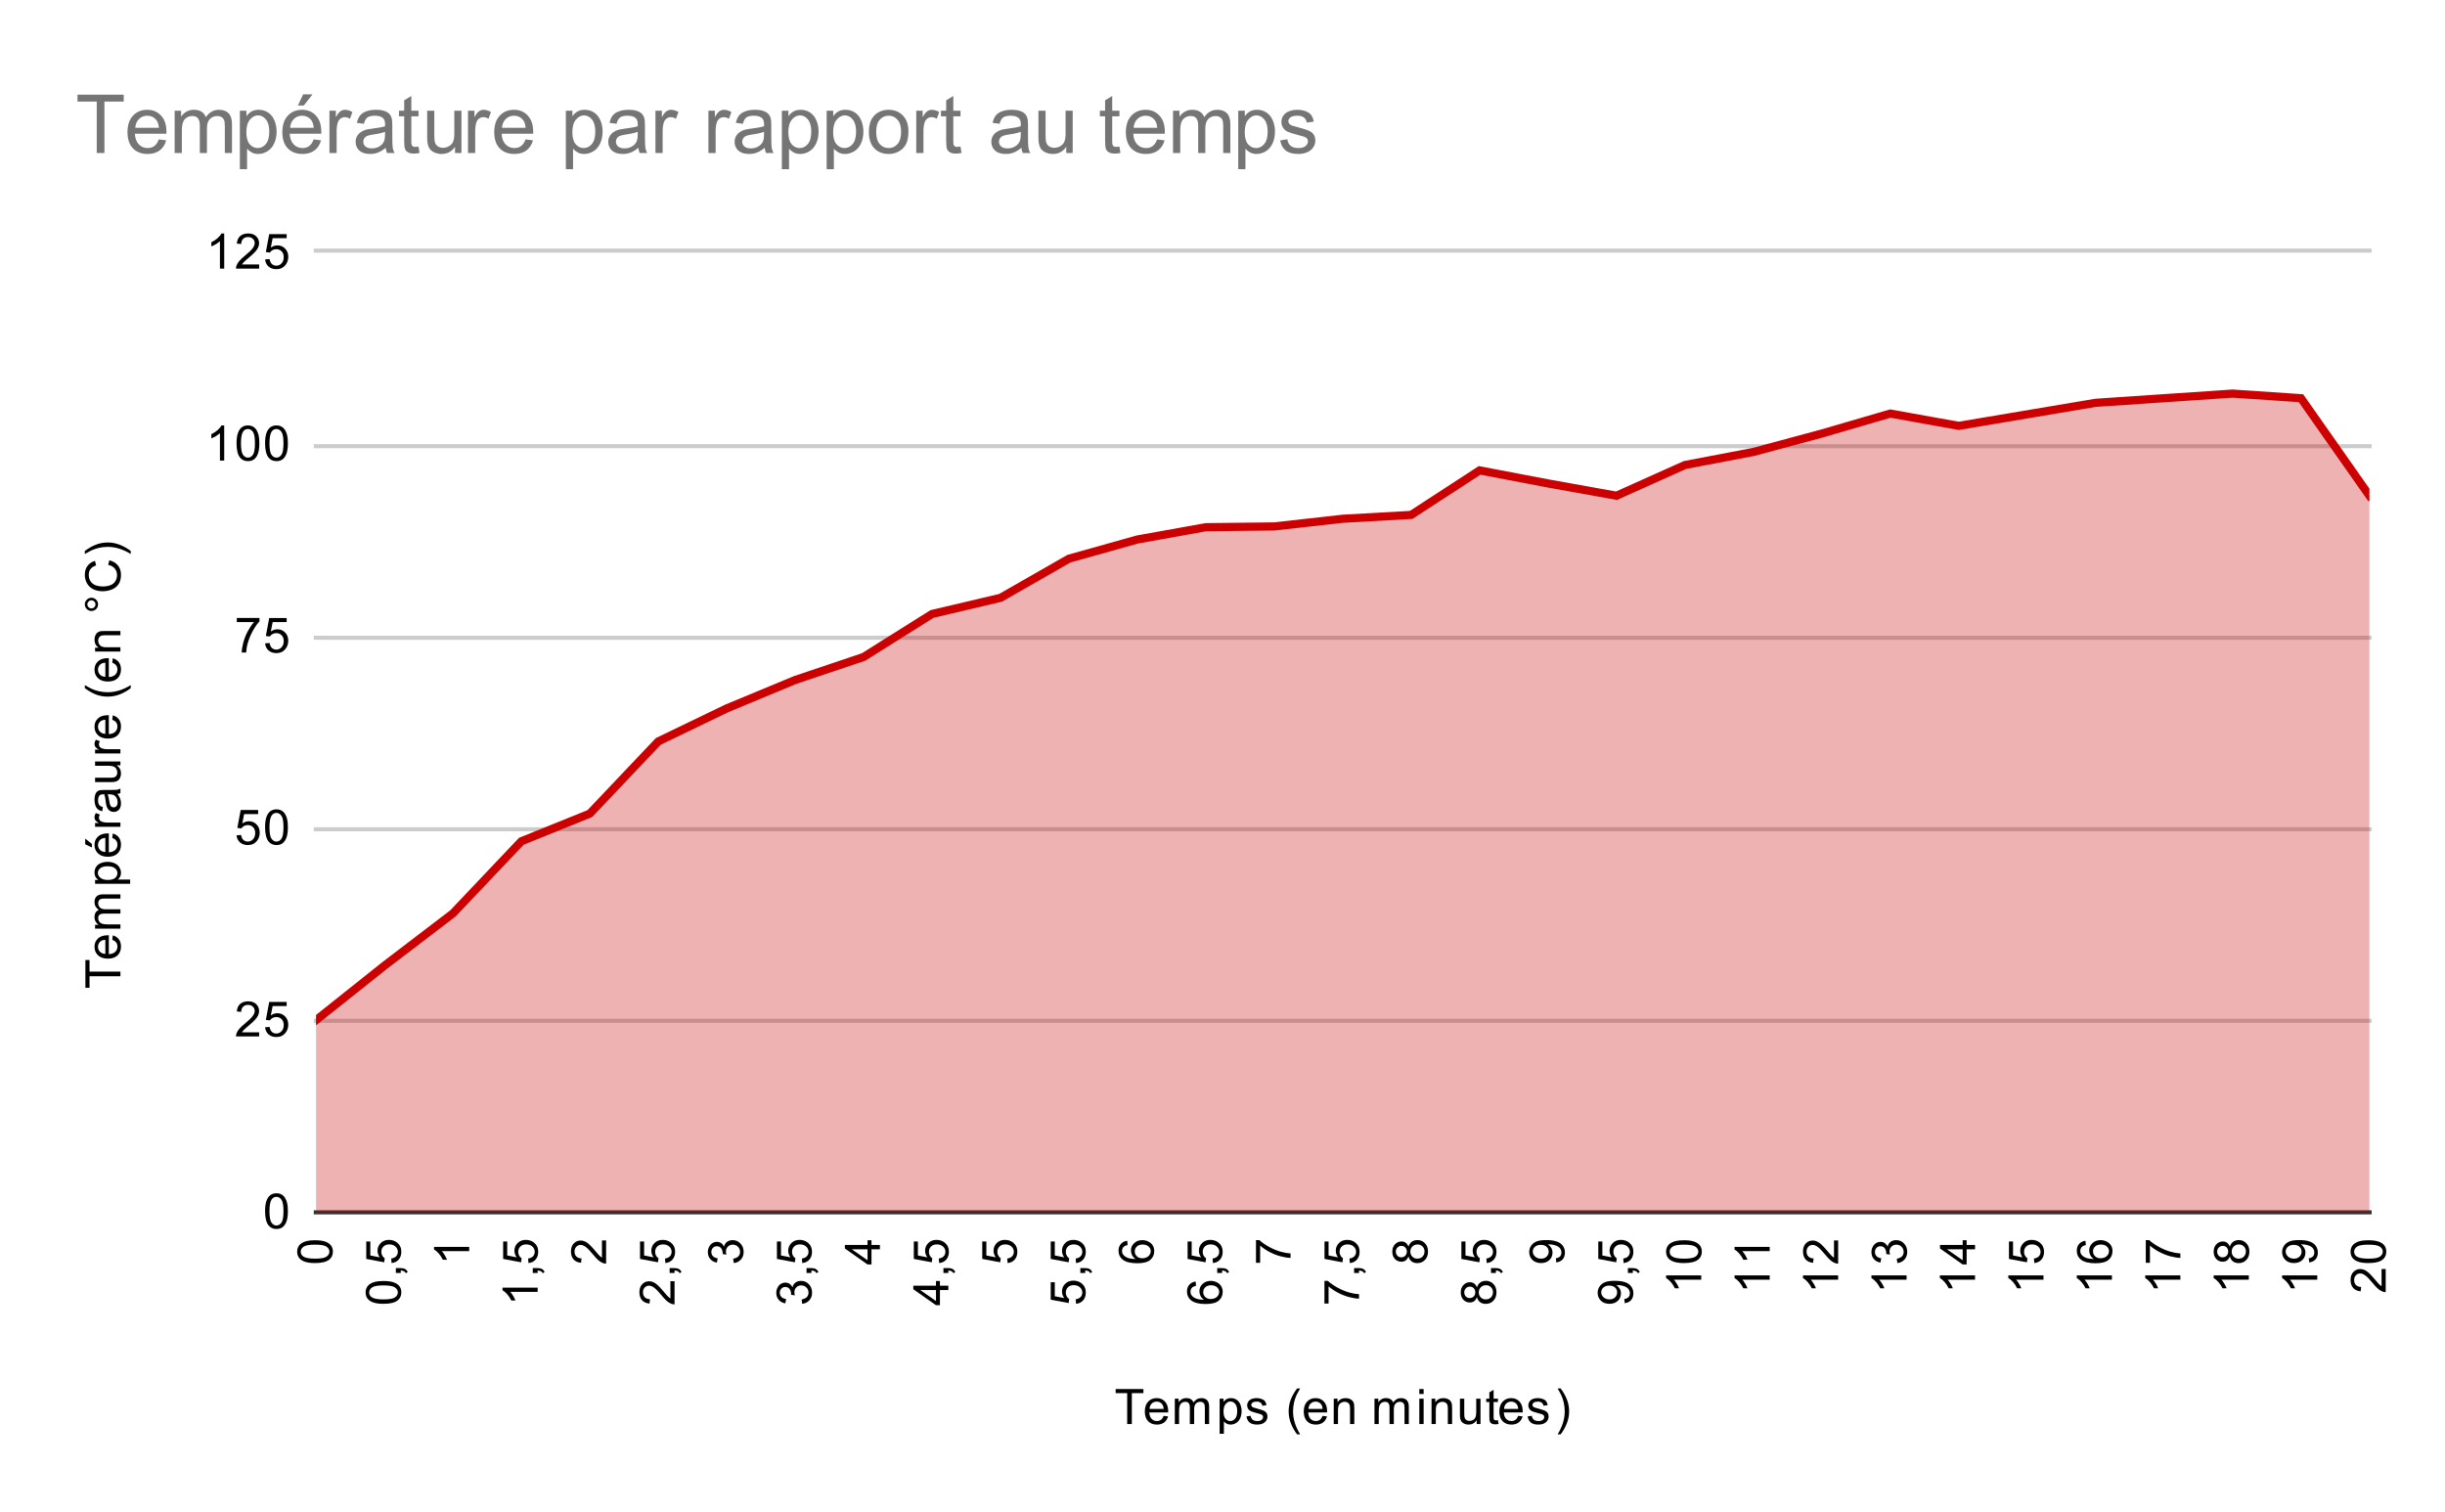 <svg version="1.1" viewBox="0.0 0.0 600.0 371.0" fill="none" stroke="none" stroke-linecap="square" stroke-miterlimit="10" width="600" height="371" xmlns:xlink="http://www.w3.org/1999/xlink" xmlns="http://www.w3.org/2000/svg"><path fill="#ffffff" d="M0 0L600.0 0L600.0 371.0L0 371.0L0 0Z" fill-rule="nonzero"/><path stroke="#333333" stroke-width="1.0" stroke-linecap="butt" d="M77.5 297.5L581.5 297.5" fill-rule="nonzero"/><path stroke="#cccccc" stroke-width="1.0" stroke-linecap="butt" d="M77.5 250.5L581.5 250.5" fill-rule="nonzero"/><path stroke="#cccccc" stroke-width="1.0" stroke-linecap="butt" d="M77.5 203.5L581.5 203.5" fill-rule="nonzero"/><path stroke="#cccccc" stroke-width="1.0" stroke-linecap="butt" d="M77.5 156.5L581.5 156.5" fill-rule="nonzero"/><path stroke="#cccccc" stroke-width="1.0" stroke-linecap="butt" d="M77.5 109.5L581.5 109.5" fill-rule="nonzero"/><path stroke="#cccccc" stroke-width="1.0" stroke-linecap="butt" d="M77.5 61.5L581.5 61.5" fill-rule="nonzero"/><clipPath id="id_0"><path d="M77.55 61.917L581.45 61.917L581.45 297.45L77.55 297.45L77.55 61.917Z" clip-rule="nonzero"/></clipPath><path fill="#cc0000" fill-opacity="0.302" clip-path="url(#id_0)" d="M77.55 250.343L94.347 236.965L111.143 224.152L127.94 206.44L144.737 199.657L161.533 181.944L178.33 173.842L195.127 166.87L211.923 161.218L228.72 150.666L245.517 146.709L262.313 137.099L279.11 132.388L295.907 129.373L312.703 129.185L329.5 127.301L346.297 126.359L363.093 115.43L379.89 118.633L396.687 121.648L413.483 114.111L430.28 110.908L447.077 106.385L463.873 101.486L480.67 104.501L497.467 101.675L514.263 98.848L531.06 97.718L547.857 96.587L564.653 97.718L581.45 121.648L581.45 297.45L564.653 297.45L547.857 297.45L531.06 297.45L514.263 297.45L497.467 297.45L480.67 297.45L463.873 297.45L447.077 297.45L430.28 297.45L413.483 297.45L396.687 297.45L379.89 297.45L363.093 297.45L346.297 297.45L329.5 297.45L312.703 297.45L295.907 297.45L279.11 297.45L262.313 297.45L245.517 297.45L228.72 297.45L211.923 297.45L195.127 297.45L178.33 297.45L161.533 297.45L144.737 297.45L127.94 297.45L111.143 297.45L94.347 297.45L77.55 297.45Z" fill-rule="nonzero"/><path stroke="#cc0000" stroke-width="2.0" stroke-linecap="butt" clip-path="url(#id_0)" d="M77.55 250.343L94.347 236.965L111.143 224.152L127.94 206.44L144.737 199.657L161.533 181.944L178.33 173.842L195.127 166.87L211.923 161.218L228.72 150.666L245.517 146.709L262.313 137.099L279.11 132.388L295.907 129.373L312.703 129.185L329.5 127.301L346.297 126.359L363.093 115.43L379.89 118.633L396.687 121.648L413.483 114.111L430.28 110.908L447.077 106.385L463.873 101.486L480.67 104.501L497.467 101.675L514.263 98.848L531.06 97.718L547.857 96.587L564.653 97.718L581.45 121.648" fill-rule="nonzero"/><path fill="#000000" fill-opacity="0.0" clip-path="url(#id_0)" d="M80.55 250.343C80.55 252 79.207 253.343 77.55 253.343C75.893 253.343 74.55 252 74.55 250.343C74.55 248.686 75.893 247.343 77.55 247.343C79.207 247.343 80.55 248.686 80.55 250.343Z" fill-rule="nonzero"/><path fill="#000000" fill-opacity="0.0" clip-path="url(#id_0)" d="M97.347 236.965C97.347 238.622 96.004 239.965 94.347 239.965C92.69 239.965 91.347 238.622 91.347 236.965C91.347 235.308 92.69 233.965 94.347 233.965C96.004 233.965 97.347 235.308 97.347 236.965Z" fill-rule="nonzero"/><path fill="#000000" fill-opacity="0.0" clip-path="url(#id_0)" d="M114.143 224.152C114.143 225.809 112.8 227.152 111.143 227.152C109.486 227.152 108.143 225.809 108.143 224.152C108.143 222.495 109.486 221.152 111.143 221.152C112.8 221.152 114.143 222.495 114.143 224.152Z" fill-rule="nonzero"/><path fill="#000000" fill-opacity="0.0" clip-path="url(#id_0)" d="M130.94 206.44C130.94 208.097 129.597 209.44 127.94 209.44C126.283 209.44 124.94 208.097 124.94 206.44C124.94 204.783 126.283 203.44 127.94 203.44C129.597 203.44 130.94 204.783 130.94 206.44Z" fill-rule="nonzero"/><path fill="#000000" fill-opacity="0.0" clip-path="url(#id_0)" d="M147.737 199.657C147.737 201.313 146.394 202.657 144.737 202.657C143.08 202.657 141.737 201.313 141.737 199.657C141.737 198 143.08 196.657 144.737 196.657C146.394 196.657 147.737 198 147.737 199.657Z" fill-rule="nonzero"/><path fill="#000000" fill-opacity="0.0" clip-path="url(#id_0)" d="M164.533 181.944C164.533 183.601 163.19 184.944 161.533 184.944C159.876 184.944 158.533 183.601 158.533 181.944C158.533 180.288 159.876 178.944 161.533 178.944C163.19 178.944 164.533 180.288 164.533 181.944Z" fill-rule="nonzero"/><path fill="#000000" fill-opacity="0.0" clip-path="url(#id_0)" d="M181.33 173.842C181.33 175.499 179.987 176.842 178.33 176.842C176.673 176.842 175.33 175.499 175.33 173.842C175.33 172.185 176.673 170.842 178.33 170.842C179.987 170.842 181.33 172.185 181.33 173.842Z" fill-rule="nonzero"/><path fill="#000000" fill-opacity="0.0" clip-path="url(#id_0)" d="M198.127 166.87C198.127 168.527 196.784 169.87 195.127 169.87C193.47 169.87 192.127 168.527 192.127 166.87C192.127 165.213 193.47 163.87 195.127 163.87C196.784 163.87 198.127 165.213 198.127 166.87Z" fill-rule="nonzero"/><path fill="#000000" fill-opacity="0.0" clip-path="url(#id_0)" d="M214.923 161.218C214.923 162.874 213.58 164.218 211.923 164.218C210.266 164.218 208.923 162.874 208.923 161.218C208.923 159.561 210.266 158.218 211.923 158.218C213.58 158.218 214.923 159.561 214.923 161.218Z" fill-rule="nonzero"/><path fill="#000000" fill-opacity="0.0" clip-path="url(#id_0)" d="M231.72 150.666C231.72 152.322 230.377 153.666 228.72 153.666C227.063 153.666 225.72 152.322 225.72 150.666C225.72 149.009 227.063 147.666 228.72 147.666C230.377 147.666 231.72 149.009 231.72 150.666Z" fill-rule="nonzero"/><path fill="#000000" fill-opacity="0.0" clip-path="url(#id_0)" d="M248.517 146.709C248.517 148.366 247.174 149.709 245.517 149.709C243.86 149.709 242.517 148.366 242.517 146.709C242.517 145.052 243.86 143.709 245.517 143.709C247.174 143.709 248.517 145.052 248.517 146.709Z" fill-rule="nonzero"/><path fill="#000000" fill-opacity="0.0" clip-path="url(#id_0)" d="M265.313 137.099C265.313 138.756 263.97 140.099 262.313 140.099C260.656 140.099 259.313 138.756 259.313 137.099C259.313 135.442 260.656 134.099 262.313 134.099C263.97 134.099 265.313 135.442 265.313 137.099Z" fill-rule="nonzero"/><path fill="#000000" fill-opacity="0.0" clip-path="url(#id_0)" d="M282.11 132.388C282.11 134.045 280.767 135.388 279.11 135.388C277.453 135.388 276.11 134.045 276.11 132.388C276.11 130.731 277.453 129.388 279.11 129.388C280.767 129.388 282.11 130.731 282.11 132.388Z" fill-rule="nonzero"/><path fill="#000000" fill-opacity="0.0" clip-path="url(#id_0)" d="M298.907 129.373C298.907 131.03 297.563 132.373 295.907 132.373C294.25 132.373 292.907 131.03 292.907 129.373C292.907 127.717 294.25 126.373 295.907 126.373C297.563 126.373 298.907 127.717 298.907 129.373Z" fill-rule="nonzero"/><path fill="#000000" fill-opacity="0.0" clip-path="url(#id_0)" d="M315.703 129.185C315.703 130.842 314.36 132.185 312.703 132.185C311.046 132.185 309.703 130.842 309.703 129.185C309.703 127.528 311.046 126.185 312.703 126.185C314.36 126.185 315.703 127.528 315.703 129.185Z" fill-rule="nonzero"/><path fill="#000000" fill-opacity="0.0" clip-path="url(#id_0)" d="M332.5 127.301C332.5 128.958 331.157 130.301 329.5 130.301C327.843 130.301 326.5 128.958 326.5 127.301C326.5 125.644 327.843 124.301 329.5 124.301C331.157 124.301 332.5 125.644 332.5 127.301Z" fill-rule="nonzero"/><path fill="#000000" fill-opacity="0.0" clip-path="url(#id_0)" d="M349.297 126.359C349.297 128.015 347.954 129.359 346.297 129.359C344.64 129.359 343.297 128.015 343.297 126.359C343.297 124.702 344.64 123.359 346.297 123.359C347.954 123.359 349.297 124.702 349.297 126.359Z" fill-rule="nonzero"/><path fill="#000000" fill-opacity="0.0" clip-path="url(#id_0)" d="M366.093 115.43C366.093 117.087 364.75 118.43 363.093 118.43C361.437 118.43 360.093 117.087 360.093 115.43C360.093 113.773 361.437 112.43 363.093 112.43C364.75 112.43 366.093 113.773 366.093 115.43Z" fill-rule="nonzero"/><path fill="#000000" fill-opacity="0.0" clip-path="url(#id_0)" d="M382.89 118.633C382.89 120.29 381.547 121.633 379.89 121.633C378.233 121.633 376.89 120.29 376.89 118.633C376.89 116.976 378.233 115.633 379.89 115.633C381.547 115.633 382.89 116.976 382.89 118.633Z" fill-rule="nonzero"/><path fill="#000000" fill-opacity="0.0" clip-path="url(#id_0)" d="M399.687 121.648C399.687 123.305 398.344 124.648 396.687 124.648C395.03 124.648 393.687 123.305 393.687 121.648C393.687 119.991 395.03 118.648 396.687 118.648C398.344 118.648 399.687 119.991 399.687 121.648Z" fill-rule="nonzero"/><path fill="#000000" fill-opacity="0.0" clip-path="url(#id_0)" d="M416.483 114.111C416.483 115.768 415.14 117.111 413.483 117.111C411.826 117.111 410.483 115.768 410.483 114.111C410.483 112.454 411.826 111.111 413.483 111.111C415.14 111.111 416.483 112.454 416.483 114.111Z" fill-rule="nonzero"/><path fill="#000000" fill-opacity="0.0" clip-path="url(#id_0)" d="M433.28 110.908C433.28 112.564 431.937 113.908 430.28 113.908C428.623 113.908 427.28 112.564 427.28 110.908C427.28 109.251 428.623 107.908 430.28 107.908C431.937 107.908 433.28 109.251 433.28 110.908Z" fill-rule="nonzero"/><path fill="#000000" fill-opacity="0.0" clip-path="url(#id_0)" d="M450.077 106.385C450.077 108.042 448.734 109.385 447.077 109.385C445.42 109.385 444.077 108.042 444.077 106.385C444.077 104.729 445.42 103.385 447.077 103.385C448.734 103.385 450.077 104.729 450.077 106.385Z" fill-rule="nonzero"/><path fill="#000000" fill-opacity="0.0" clip-path="url(#id_0)" d="M466.873 101.486C466.873 103.143 465.53 104.486 463.873 104.486C462.216 104.486 460.873 103.143 460.873 101.486C460.873 99.829 462.216 98.486 463.873 98.486C465.53 98.486 466.873 99.829 466.873 101.486Z" fill-rule="nonzero"/><path fill="#000000" fill-opacity="0.0" clip-path="url(#id_0)" d="M483.67 104.501C483.67 106.158 482.327 107.501 480.67 107.501C479.013 107.501 477.67 106.158 477.67 104.501C477.67 102.844 479.013 101.501 480.67 101.501C482.327 101.501 483.67 102.844 483.67 104.501Z" fill-rule="nonzero"/><path fill="#000000" fill-opacity="0.0" clip-path="url(#id_0)" d="M500.467 101.675C500.467 103.332 499.124 104.675 497.467 104.675C495.81 104.675 494.467 103.332 494.467 101.675C494.467 100.018 495.81 98.675 497.467 98.675C499.124 98.675 500.467 100.018 500.467 101.675Z" fill-rule="nonzero"/><path fill="#000000" fill-opacity="0.0" clip-path="url(#id_0)" d="M517.263 98.848C517.263 100.505 515.92 101.848 514.263 101.848C512.606 101.848 511.263 100.505 511.263 98.848C511.263 97.191 512.606 95.848 514.263 95.848C515.92 95.848 517.263 97.191 517.263 98.848Z" fill-rule="nonzero"/><path fill="#000000" fill-opacity="0.0" clip-path="url(#id_0)" d="M534.06 97.718C534.06 99.375 532.717 100.718 531.06 100.718C529.403 100.718 528.06 99.375 528.06 97.718C528.06 96.061 529.403 94.718 531.06 94.718C532.717 94.718 534.06 96.061 534.06 97.718Z" fill-rule="nonzero"/><path fill="#000000" fill-opacity="0.0" clip-path="url(#id_0)" d="M550.857 96.587C550.857 98.244 549.514 99.587 547.857 99.587C546.2 99.587 544.857 98.244 544.857 96.587C544.857 94.93 546.2 93.587 547.857 93.587C549.514 93.587 550.857 94.93 550.857 96.587Z" fill-rule="nonzero"/><path fill="#000000" fill-opacity="0.0" clip-path="url(#id_0)" d="M567.653 97.718C567.653 99.375 566.31 100.718 564.653 100.718C562.996 100.718 561.653 99.375 561.653 97.718C561.653 96.061 562.996 94.718 564.653 94.718C566.31 94.718 567.653 96.061 567.653 97.718Z" fill-rule="nonzero"/><path fill="#000000" fill-opacity="0.0" clip-path="url(#id_0)" d="M584.45 121.648C584.45 123.305 583.107 124.648 581.45 124.648C579.793 124.648 578.45 123.305 578.45 121.648C578.45 119.991 579.793 118.648 581.45 118.648C583.107 118.648 584.45 119.991 584.45 121.648Z" fill-rule="nonzero"/><path fill="#000000" d="M276.609 349.45L276.609 341.872L273.781 341.872L273.781 340.856L280.594 340.856L280.594 341.872L277.75 341.872L277.75 349.45L276.609 349.45ZM285.547 347.45L286.641 347.575Q286.391 348.528 285.688 349.059Q284.984 349.591 283.906 349.591Q282.547 349.591 281.734 348.747Q280.938 347.903 280.938 346.387Q280.938 344.825 281.75 343.966Q282.562 343.091 283.844 343.091Q285.094 343.091 285.875 343.934Q286.672 344.778 286.672 346.325Q286.672 346.419 286.672 346.606L282.031 346.606Q282.094 347.637 282.609 348.184Q283.125 348.716 283.906 348.716Q284.484 348.716 284.891 348.419Q285.312 348.106 285.547 347.45ZM282.094 345.747L285.562 345.747Q285.5 344.95 285.172 344.559Q284.656 343.95 283.859 343.95Q283.125 343.95 282.625 344.434Q282.141 344.919 282.094 345.747ZM288.297 349.45L288.297 343.231L289.234 343.231L289.234 344.106Q289.531 343.637 290.016 343.372Q290.5 343.091 291.125 343.091Q291.812 343.091 292.25 343.372Q292.703 343.653 292.875 344.169Q293.625 343.091 294.797 343.091Q295.734 343.091 296.219 343.606Q296.719 344.106 296.719 345.184L296.719 349.45L295.672 349.45L295.672 345.528Q295.672 344.903 295.562 344.622Q295.469 344.341 295.203 344.169Q294.938 343.997 294.562 343.997Q293.906 343.997 293.469 344.434Q293.047 344.872 293.047 345.841L293.047 349.45L291.984 349.45L291.984 345.403Q291.984 344.7 291.719 344.356Q291.469 343.997 290.891 343.997Q290.438 343.997 290.062 344.231Q289.688 344.466 289.516 344.919Q289.344 345.372 289.344 346.216L289.344 349.45L288.297 349.45ZM299.297 351.841L299.297 343.231L300.25 343.231L300.25 344.028Q300.594 343.559 301.016 343.325Q301.453 343.091 302.062 343.091Q302.859 343.091 303.469 343.497Q304.078 343.903 304.375 344.653Q304.688 345.403 304.688 346.294Q304.688 347.247 304.344 348.012Q304.016 348.778 303.359 349.184Q302.703 349.591 301.984 349.591Q301.453 349.591 301.031 349.372Q300.609 349.137 300.344 348.809L300.344 351.841L299.297 351.841ZM300.25 346.372Q300.25 347.575 300.734 348.153Q301.219 348.716 301.906 348.716Q302.609 348.716 303.109 348.122Q303.609 347.528 303.609 346.278Q303.609 345.091 303.125 344.512Q302.641 343.919 301.953 343.919Q301.281 343.919 300.766 344.544Q300.25 345.169 300.25 346.372ZM305.875 347.591L306.906 347.434Q307.0 348.059 307.391 348.387Q307.797 348.716 308.531 348.716Q309.25 348.716 309.594 348.434Q309.953 348.137 309.953 347.731Q309.953 347.372 309.641 347.169Q309.422 347.028 308.562 346.809Q307.406 346.512 306.953 346.309Q306.516 346.091 306.281 345.716Q306.047 345.341 306.047 344.872Q306.047 344.466 306.234 344.106Q306.422 343.747 306.75 343.512Q307.0 343.341 307.422 343.216Q307.844 343.091 308.344 343.091Q309.062 343.091 309.609 343.309Q310.172 343.512 310.438 343.872Q310.703 344.231 310.797 344.825L309.766 344.966Q309.703 344.497 309.359 344.231Q309.031 343.95 308.406 343.95Q307.688 343.95 307.375 344.2Q307.062 344.434 307.062 344.762Q307.062 344.966 307.188 345.122Q307.328 345.294 307.594 345.403Q307.75 345.466 308.531 345.669Q309.656 345.981 310.094 346.169Q310.531 346.356 310.781 346.716Q311.031 347.075 311.031 347.622Q311.031 348.153 310.719 348.622Q310.422 349.075 309.844 349.341Q309.266 349.591 308.531 349.591Q307.312 349.591 306.672 349.091Q306.047 348.575 305.875 347.591ZM318.312 351.981Q317.438 350.872 316.828 349.403Q316.234 347.919 316.234 346.341Q316.234 344.95 316.672 343.669Q317.203 342.184 318.312 340.716L319.062 340.716Q318.359 341.934 318.125 342.45Q317.766 343.262 317.562 344.137Q317.312 345.231 317.312 346.341Q317.312 349.169 319.062 351.981L318.312 351.981ZM324.547 347.45L325.641 347.575Q325.391 348.528 324.688 349.059Q323.984 349.591 322.906 349.591Q321.547 349.591 320.734 348.747Q319.938 347.903 319.938 346.387Q319.938 344.825 320.75 343.966Q321.562 343.091 322.844 343.091Q324.094 343.091 324.875 343.934Q325.672 344.778 325.672 346.325Q325.672 346.419 325.672 346.606L321.031 346.606Q321.094 347.637 321.609 348.184Q322.125 348.716 322.906 348.716Q323.484 348.716 323.891 348.419Q324.312 348.106 324.547 347.45ZM321.094 345.747L324.562 345.747Q324.5 344.95 324.172 344.559Q323.656 343.95 322.859 343.95Q322.125 343.95 321.625 344.434Q321.141 344.919 321.094 345.747ZM327.297 349.45L327.297 343.231L328.234 343.231L328.234 344.106Q328.922 343.091 330.219 343.091Q330.781 343.091 331.25 343.294Q331.734 343.497 331.969 343.825Q332.203 344.153 332.297 344.591Q332.344 344.887 332.344 345.622L332.344 349.45L331.297 349.45L331.297 345.669Q331.297 345.012 331.172 344.7Q331.047 344.387 330.734 344.2Q330.422 343.997 330.0 343.997Q329.328 343.997 328.828 344.434Q328.344 344.856 328.344 346.044L328.344 349.45L327.297 349.45ZM337.297 349.45L337.297 343.231L338.234 343.231L338.234 344.106Q338.531 343.637 339.016 343.372Q339.5 343.091 340.125 343.091Q340.812 343.091 341.25 343.372Q341.703 343.653 341.875 344.169Q342.625 343.091 343.797 343.091Q344.734 343.091 345.219 343.606Q345.719 344.106 345.719 345.184L345.719 349.45L344.672 349.45L344.672 345.528Q344.672 344.903 344.562 344.622Q344.469 344.341 344.203 344.169Q343.938 343.997 343.562 343.997Q342.906 343.997 342.469 344.434Q342.047 344.872 342.047 345.841L342.047 349.45L340.984 349.45L340.984 345.403Q340.984 344.7 340.719 344.356Q340.469 343.997 339.891 343.997Q339.438 343.997 339.062 344.231Q338.688 344.466 338.516 344.919Q338.344 345.372 338.344 346.216L338.344 349.45L337.297 349.45ZM348.297 342.075L348.297 340.856L349.359 340.856L349.359 342.075L348.297 342.075ZM348.297 349.45L348.297 343.231L349.359 343.231L349.359 349.45L348.297 349.45ZM351.297 349.45L351.297 343.231L352.234 343.231L352.234 344.106Q352.922 343.091 354.219 343.091Q354.781 343.091 355.25 343.294Q355.734 343.497 355.969 343.825Q356.203 344.153 356.297 344.591Q356.344 344.887 356.344 345.622L356.344 349.45L355.297 349.45L355.297 345.669Q355.297 345.012 355.172 344.7Q355.047 344.387 354.734 344.2Q354.422 343.997 354.0 343.997Q353.328 343.997 352.828 344.434Q352.344 344.856 352.344 346.044L352.344 349.45L351.297 349.45ZM362.375 349.45L362.375 348.528Q361.641 349.591 360.391 349.591Q359.844 349.591 359.359 349.387Q358.891 349.169 358.656 348.856Q358.422 348.528 358.328 348.059Q358.266 347.762 358.266 347.075L358.266 343.231L359.328 343.231L359.328 346.684Q359.328 347.497 359.391 347.794Q359.484 348.2 359.797 348.45Q360.125 348.684 360.609 348.684Q361.078 348.684 361.484 348.45Q361.906 348.2 362.078 347.778Q362.266 347.356 362.266 346.559L362.266 343.231L363.312 343.231L363.312 349.45L362.375 349.45ZM367.594 348.512L367.75 349.434Q367.297 349.528 366.953 349.528Q366.375 349.528 366.062 349.356Q365.75 349.169 365.609 348.872Q365.484 348.575 365.484 347.622L365.484 344.044L364.719 344.044L364.719 343.231L365.484 343.231L365.484 341.684L366.531 341.059L366.531 343.231L367.594 343.231L367.594 344.044L366.531 344.044L366.531 347.684Q366.531 348.137 366.578 348.262Q366.641 348.387 366.766 348.466Q366.891 348.544 367.125 348.544Q367.312 348.544 367.594 348.512ZM372.547 347.45L373.641 347.575Q373.391 348.528 372.688 349.059Q371.984 349.591 370.906 349.591Q369.547 349.591 368.734 348.747Q367.938 347.903 367.938 346.387Q367.938 344.825 368.75 343.966Q369.562 343.091 370.844 343.091Q372.094 343.091 372.875 343.934Q373.672 344.778 373.672 346.325Q373.672 346.419 373.672 346.606L369.031 346.606Q369.094 347.637 369.609 348.184Q370.125 348.716 370.906 348.716Q371.484 348.716 371.891 348.419Q372.312 348.106 372.547 347.45ZM369.094 345.747L372.562 345.747Q372.5 344.95 372.172 344.559Q371.656 343.95 370.859 343.95Q370.125 343.95 369.625 344.434Q369.141 344.919 369.094 345.747ZM374.875 347.591L375.906 347.434Q376.0 348.059 376.391 348.387Q376.797 348.716 377.531 348.716Q378.25 348.716 378.594 348.434Q378.953 348.137 378.953 347.731Q378.953 347.372 378.641 347.169Q378.422 347.028 377.562 346.809Q376.406 346.512 375.953 346.309Q375.516 346.091 375.281 345.716Q375.047 345.341 375.047 344.872Q375.047 344.466 375.234 344.106Q375.422 343.747 375.75 343.512Q376.0 343.341 376.422 343.216Q376.844 343.091 377.344 343.091Q378.062 343.091 378.609 343.309Q379.172 343.512 379.438 343.872Q379.703 344.231 379.797 344.825L378.766 344.966Q378.703 344.497 378.359 344.231Q378.031 343.95 377.406 343.95Q376.688 343.95 376.375 344.2Q376.062 344.434 376.062 344.762Q376.062 344.966 376.188 345.122Q376.328 345.294 376.594 345.403Q376.75 345.466 377.531 345.669Q378.656 345.981 379.094 346.169Q379.531 346.356 379.781 346.716Q380.031 347.075 380.031 347.622Q380.031 348.153 379.719 348.622Q379.422 349.075 378.844 349.341Q378.266 349.591 377.531 349.591Q376.312 349.591 375.672 349.091Q375.047 348.575 374.875 347.591ZM382.984 351.981L382.234 351.981Q383.984 349.169 383.984 346.341Q383.984 345.247 383.734 344.153Q383.531 343.278 383.172 342.466Q382.938 341.95 382.234 340.716L382.984 340.716Q384.078 342.184 384.609 343.669Q385.062 344.95 385.062 346.341Q385.062 347.919 384.453 349.403Q383.844 350.872 382.984 351.981Z" fill-rule="nonzero"/><path fill="#000000" d="M29.55 239.574L21.972 239.574L21.972 242.402L20.956 242.402L20.956 235.59L21.972 235.59L21.972 238.433L29.55 238.433L29.55 239.574ZM27.55 230.636L27.675 229.543Q28.628 229.793 29.159 230.496Q29.691 231.199 29.691 232.277Q29.691 233.636 28.847 234.449Q28.003 235.246 26.488 235.246Q24.925 235.246 24.066 234.433Q23.191 233.621 23.191 232.34Q23.191 231.09 24.034 230.308Q24.878 229.511 26.425 229.511Q26.519 229.511 26.706 229.511L26.706 234.152Q27.738 234.09 28.284 233.574Q28.816 233.058 28.816 232.277Q28.816 231.699 28.519 231.293Q28.206 230.871 27.55 230.636ZM25.847 234.09L25.847 230.621Q25.05 230.683 24.659 231.011Q24.05 231.527 24.05 232.324Q24.05 233.058 24.534 233.558Q25.019 234.043 25.847 234.09ZM29.55 227.886L23.331 227.886L23.331 226.949L24.206 226.949Q23.738 226.652 23.472 226.168Q23.191 225.683 23.191 225.058Q23.191 224.371 23.472 223.933Q23.753 223.48 24.269 223.308Q23.191 222.558 23.191 221.386Q23.191 220.449 23.706 219.965Q24.206 219.465 25.284 219.465L29.55 219.465L29.55 220.511L25.628 220.511Q25.003 220.511 24.722 220.621Q24.441 220.715 24.269 220.98Q24.097 221.246 24.097 221.621Q24.097 222.277 24.534 222.715Q24.972 223.136 25.941 223.136L29.55 223.136L29.55 224.199L25.503 224.199Q24.8 224.199 24.456 224.465Q24.097 224.715 24.097 225.293Q24.097 225.746 24.331 226.121Q24.566 226.496 25.019 226.668Q25.472 226.84 26.316 226.84L29.55 226.84L29.55 227.886ZM31.941 216.886L23.331 216.886L23.331 215.933L24.128 215.933Q23.659 215.59 23.425 215.168Q23.191 214.73 23.191 214.121Q23.191 213.324 23.597 212.715Q24.003 212.105 24.753 211.808Q25.503 211.496 26.394 211.496Q27.347 211.496 28.113 211.84Q28.878 212.168 29.284 212.824Q29.691 213.48 29.691 214.199Q29.691 214.73 29.472 215.152Q29.238 215.574 28.909 215.84L31.941 215.84L31.941 216.886ZM26.472 215.933Q27.675 215.933 28.253 215.449Q28.816 214.965 28.816 214.277Q28.816 213.574 28.222 213.074Q27.628 212.574 26.378 212.574Q25.191 212.574 24.613 213.058Q24.019 213.543 24.019 214.23Q24.019 214.902 24.644 215.418Q25.269 215.933 26.472 215.933ZM27.55 205.636L27.675 204.543Q28.628 204.793 29.159 205.496Q29.691 206.199 29.691 207.277Q29.691 208.636 28.847 209.449Q28.003 210.246 26.488 210.246Q24.925 210.246 24.066 209.433Q23.191 208.621 23.191 207.34Q23.191 206.09 24.034 205.308Q24.878 204.511 26.425 204.511Q26.519 204.511 26.706 204.511L26.706 209.152Q27.738 209.09 28.284 208.574Q28.816 208.058 28.816 207.277Q28.816 206.699 28.519 206.293Q28.206 205.871 27.55 205.636ZM25.847 209.09L25.847 205.621Q25.05 205.683 24.659 206.011Q24.05 206.527 24.05 207.324Q24.05 208.058 24.534 208.558Q25.019 209.043 25.847 209.09ZM22.55 207.965L20.909 207.183L20.909 205.793L22.55 207.09L22.55 207.965ZM29.55 202.902L23.331 202.902L23.331 201.949L24.269 201.949Q23.613 201.59 23.409 201.293Q23.191 200.98 23.191 200.605Q23.191 200.074 23.519 199.527L24.503 199.886Q24.269 200.277 24.269 200.652Q24.269 201.011 24.488 201.293Q24.691 201.558 25.066 201.668Q25.628 201.855 26.284 201.855L29.55 201.855L29.55 202.902ZM28.784 194.824Q29.284 195.418 29.488 195.965Q29.691 196.496 29.691 197.121Q29.691 198.152 29.191 198.699Q28.691 199.246 27.909 199.246Q27.456 199.246 27.081 199.043Q26.691 198.84 26.472 198.496Q26.238 198.152 26.128 197.73Q26.034 197.433 25.956 196.793Q25.816 195.527 25.597 194.918Q25.378 194.918 25.331 194.918Q24.675 194.918 24.409 195.215Q24.066 195.621 24.066 196.418Q24.066 197.152 24.331 197.511Q24.581 197.871 25.238 198.043L25.097 199.074Q24.441 198.933 24.034 198.605Q23.628 198.277 23.409 197.668Q23.191 197.058 23.191 196.261Q23.191 195.465 23.378 194.965Q23.566 194.465 23.847 194.23Q24.128 193.996 24.566 193.902Q24.831 193.855 25.534 193.855L26.941 193.855Q28.409 193.855 28.8 193.793Q29.191 193.715 29.55 193.511L29.55 194.621Q29.222 194.777 28.784 194.824ZM26.425 194.918Q26.659 195.496 26.831 196.636Q26.925 197.293 27.05 197.558Q27.159 197.824 27.378 197.98Q27.597 198.121 27.878 198.121Q28.3 198.121 28.581 197.808Q28.863 197.48 28.863 196.871Q28.863 196.261 28.597 195.793Q28.331 195.308 27.863 195.09Q27.503 194.918 26.816 194.918L26.425 194.918ZM29.55 187.808L28.628 187.808Q29.691 188.543 29.691 189.793Q29.691 190.34 29.488 190.824Q29.269 191.293 28.956 191.527Q28.628 191.761 28.159 191.855Q27.863 191.918 27.175 191.918L23.331 191.918L23.331 190.855L26.784 190.855Q27.597 190.855 27.894 190.793Q28.3 190.699 28.55 190.386Q28.784 190.058 28.784 189.574Q28.784 189.105 28.55 188.699Q28.3 188.277 27.878 188.105Q27.456 187.918 26.659 187.918L23.331 187.918L23.331 186.871L29.55 186.871L29.55 187.808ZM29.55 184.902L23.331 184.902L23.331 183.949L24.269 183.949Q23.613 183.59 23.409 183.293Q23.191 182.98 23.191 182.605Q23.191 182.074 23.519 181.527L24.503 181.886Q24.269 182.277 24.269 182.652Q24.269 183.011 24.488 183.293Q24.691 183.558 25.066 183.668Q25.628 183.855 26.284 183.855L29.55 183.855L29.55 184.902ZM27.55 176.636L27.675 175.543Q28.628 175.793 29.159 176.496Q29.691 177.199 29.691 178.277Q29.691 179.636 28.847 180.449Q28.003 181.246 26.488 181.246Q24.925 181.246 24.066 180.433Q23.191 179.621 23.191 178.34Q23.191 177.09 24.034 176.308Q24.878 175.511 26.425 175.511Q26.519 175.511 26.706 175.511L26.706 180.152Q27.738 180.09 28.284 179.574Q28.816 179.058 28.816 178.277Q28.816 177.699 28.519 177.293Q28.206 176.871 27.55 176.636ZM25.847 180.09L25.847 176.621Q25.05 176.683 24.659 177.011Q24.05 177.527 24.05 178.324Q24.05 179.058 24.534 179.558Q25.019 180.043 25.847 180.09ZM32.081 168.871Q30.972 169.746 29.503 170.355Q28.019 170.949 26.441 170.949Q25.05 170.949 23.769 170.511Q22.284 169.98 20.816 168.871L20.816 168.121Q22.034 168.824 22.55 169.058Q23.363 169.418 24.238 169.621Q25.331 169.871 26.441 169.871Q29.269 169.871 32.081 168.121L32.081 168.871ZM27.55 162.636L27.675 161.543Q28.628 161.793 29.159 162.496Q29.691 163.199 29.691 164.277Q29.691 165.636 28.847 166.449Q28.003 167.246 26.488 167.246Q24.925 167.246 24.066 166.433Q23.191 165.621 23.191 164.34Q23.191 163.09 24.034 162.308Q24.878 161.511 26.425 161.511Q26.519 161.511 26.706 161.511L26.706 166.152Q27.738 166.09 28.284 165.574Q28.816 165.058 28.816 164.277Q28.816 163.699 28.519 163.293Q28.206 162.871 27.55 162.636ZM25.847 166.09L25.847 162.621Q25.05 162.683 24.659 163.011Q24.05 163.527 24.05 164.324Q24.05 165.058 24.534 165.558Q25.019 166.043 25.847 166.09ZM29.55 159.886L23.331 159.886L23.331 158.949L24.206 158.949Q23.191 158.261 23.191 156.965Q23.191 156.402 23.394 155.933Q23.597 155.449 23.925 155.215Q24.253 154.98 24.691 154.886Q24.988 154.84 25.722 154.84L29.55 154.84L29.55 155.886L25.769 155.886Q25.113 155.886 24.8 156.011Q24.488 156.136 24.3 156.449Q24.097 156.761 24.097 157.183Q24.097 157.855 24.534 158.355Q24.956 158.84 26.144 158.84L29.55 158.84L29.55 159.886ZM22.441 149.933Q21.769 149.933 21.3 149.465Q20.816 148.98 20.816 148.308Q20.816 147.636 21.3 147.168Q21.769 146.683 22.441 146.683Q23.113 146.683 23.597 147.168Q24.066 147.636 24.066 148.308Q24.066 148.98 23.597 149.465Q23.113 149.933 22.441 149.933ZM22.441 149.293Q22.847 149.293 23.144 149.011Q23.425 148.715 23.425 148.308Q23.425 147.902 23.144 147.621Q22.847 147.324 22.441 147.324Q22.019 147.324 21.738 147.621Q21.441 147.902 21.441 148.308Q21.441 148.715 21.738 149.011Q22.019 149.293 22.441 149.293ZM26.534 138.621L26.831 137.496Q28.222 137.855 28.956 138.777Q29.691 139.699 29.691 141.043Q29.691 142.433 29.128 143.308Q28.566 144.183 27.503 144.636Q26.425 145.09 25.191 145.09Q23.847 145.09 22.847 144.574Q21.847 144.058 21.331 143.121Q20.816 142.168 20.816 141.027Q20.816 139.746 21.472 138.871Q22.128 137.98 23.316 137.636L23.581 138.761Q22.644 139.058 22.222 139.636Q21.784 140.199 21.784 141.058Q21.784 142.043 22.269 142.715Q22.738 143.371 23.534 143.652Q24.331 143.918 25.191 143.918Q26.284 143.918 27.097 143.605Q27.909 143.277 28.316 142.605Q28.722 141.933 28.722 141.136Q28.722 140.183 28.175 139.527Q27.628 138.855 26.534 138.621ZM32.081 135.199L32.081 135.949Q29.269 134.199 26.441 134.199Q25.347 134.199 24.253 134.449Q23.378 134.652 22.566 135.011Q22.05 135.246 20.816 135.949L20.816 135.199Q22.284 134.105 23.769 133.574Q25.05 133.121 26.441 133.121Q28.019 133.121 29.503 133.73Q30.972 134.34 32.081 135.199Z" fill-rule="nonzero"/><path fill="#000000" d="M65.05 297.216Q65.05 295.684 65.362 294.762Q65.675 293.825 66.284 293.325Q66.909 292.825 67.847 292.825Q68.534 292.825 69.05 293.106Q69.581 293.387 69.925 293.919Q70.269 294.434 70.456 295.184Q70.644 295.934 70.644 297.216Q70.644 298.731 70.331 299.653Q70.034 300.575 69.409 301.091Q68.8 301.591 67.847 301.591Q66.612 301.591 65.894 300.7Q65.05 299.637 65.05 297.216ZM66.128 297.216Q66.128 299.325 66.628 300.028Q67.128 300.731 67.847 300.731Q68.581 300.731 69.066 300.028Q69.566 299.325 69.566 297.216Q69.566 295.091 69.066 294.403Q68.581 293.7 67.831 293.7Q67.112 293.7 66.675 294.309Q66.128 295.091 66.128 297.216Z" fill-rule="nonzero"/><path fill="#000000" d="M63.597 253.328L63.597 254.343L57.909 254.343Q57.909 253.968 58.034 253.609Q58.253 253.031 58.722 252.468Q59.206 251.906 60.112 251.171Q61.519 250.015 62.003 249.343Q62.503 248.671 62.503 248.078Q62.503 247.453 62.05 247.031Q61.597 246.593 60.878 246.593Q60.112 246.593 59.659 247.046Q59.206 247.5 59.191 248.312L58.112 248.203Q58.222 246.984 58.941 246.359Q59.675 245.718 60.909 245.718Q62.144 245.718 62.862 246.406Q63.581 247.093 63.581 248.109Q63.581 248.625 63.362 249.125Q63.159 249.609 62.659 250.171Q62.175 250.718 61.05 251.671Q60.097 252.468 59.816 252.765Q59.55 253.046 59.378 253.328L63.597 253.328ZM65.05 252.093L66.159 252Q66.284 252.812 66.722 253.218Q67.175 253.625 67.816 253.625Q68.566 253.625 69.097 253.046Q69.628 252.468 69.628 251.531Q69.628 250.625 69.112 250.109Q68.612 249.578 67.784 249.578Q67.284 249.578 66.862 249.812Q66.456 250.046 66.222 250.406L65.237 250.281L66.066 245.875L70.347 245.875L70.347 246.875L66.909 246.875L66.456 249.187Q67.222 248.64 68.066 248.64Q69.191 248.64 69.956 249.421Q70.737 250.203 70.737 251.437Q70.737 252.593 70.066 253.453Q69.237 254.484 67.816 254.484Q66.644 254.484 65.894 253.828Q65.159 253.171 65.05 252.093Z" fill-rule="nonzero"/><path fill="#000000" d="M58.05 204.987L59.159 204.893Q59.284 205.705 59.722 206.112Q60.175 206.518 60.816 206.518Q61.566 206.518 62.097 205.94Q62.628 205.362 62.628 204.424Q62.628 203.518 62.112 203.002Q61.612 202.471 60.784 202.471Q60.284 202.471 59.862 202.705Q59.456 202.94 59.222 203.299L58.237 203.174L59.066 198.768L63.347 198.768L63.347 199.768L59.909 199.768L59.456 202.08Q60.222 201.534 61.066 201.534Q62.191 201.534 62.956 202.315Q63.737 203.096 63.737 204.33Q63.737 205.487 63.066 206.346Q62.237 207.377 60.816 207.377Q59.644 207.377 58.894 206.721Q58.159 206.065 58.05 204.987ZM65.05 203.002Q65.05 201.471 65.362 200.549Q65.675 199.612 66.284 199.112Q66.909 198.612 67.847 198.612Q68.534 198.612 69.05 198.893Q69.581 199.174 69.925 199.705Q70.269 200.221 70.456 200.971Q70.644 201.721 70.644 203.002Q70.644 204.518 70.331 205.44Q70.034 206.362 69.409 206.877Q68.8 207.377 67.847 207.377Q66.612 207.377 65.894 206.487Q65.05 205.424 65.05 203.002ZM66.128 203.002Q66.128 205.112 66.628 205.815Q67.128 206.518 67.847 206.518Q68.581 206.518 69.066 205.815Q69.566 205.112 69.566 203.002Q69.566 200.877 69.066 200.19Q68.581 199.487 67.831 199.487Q67.112 199.487 66.675 200.096Q66.128 200.877 66.128 203.002Z" fill-rule="nonzero"/><path fill="#000000" d="M58.112 152.661L58.112 151.646L63.675 151.646L63.675 152.474Q62.862 153.349 62.05 154.802Q61.253 156.239 60.816 157.771Q60.487 158.849 60.409 160.13L59.316 160.13Q59.331 159.114 59.706 157.677Q60.097 156.239 60.8 154.911Q61.519 153.583 62.331 152.661L58.112 152.661ZM65.05 157.88L66.159 157.786Q66.284 158.599 66.722 159.005Q67.175 159.411 67.816 159.411Q68.566 159.411 69.097 158.833Q69.628 158.255 69.628 157.317Q69.628 156.411 69.112 155.896Q68.612 155.364 67.784 155.364Q67.284 155.364 66.862 155.599Q66.456 155.833 66.222 156.192L65.237 156.067L66.066 151.661L70.347 151.661L70.347 152.661L66.909 152.661L66.456 154.974Q67.222 154.427 68.066 154.427Q69.191 154.427 69.956 155.208Q70.737 155.989 70.737 157.224Q70.737 158.38 70.066 159.239Q69.237 160.271 67.816 160.271Q66.644 160.271 65.894 159.614Q65.159 158.958 65.05 157.88Z" fill-rule="nonzero"/><path fill="#000000" d="M55.019 113.023L53.972 113.023L53.972 106.305Q53.581 106.664 52.956 107.039Q52.347 107.398 51.862 107.57L51.862 106.555Q52.737 106.133 53.394 105.555Q54.066 104.961 54.347 104.398L55.019 104.398L55.019 113.023ZM58.05 108.789Q58.05 107.258 58.362 106.336Q58.675 105.398 59.284 104.898Q59.909 104.398 60.847 104.398Q61.534 104.398 62.05 104.68Q62.581 104.961 62.925 105.492Q63.269 106.008 63.456 106.758Q63.644 107.508 63.644 108.789Q63.644 110.305 63.331 111.226Q63.034 112.148 62.409 112.664Q61.8 113.164 60.847 113.164Q59.612 113.164 58.894 112.273Q58.05 111.211 58.05 108.789ZM59.128 108.789Q59.128 110.898 59.628 111.601Q60.128 112.305 60.847 112.305Q61.581 112.305 62.066 111.601Q62.566 110.898 62.566 108.789Q62.566 106.664 62.066 105.976Q61.581 105.273 60.831 105.273Q60.112 105.273 59.675 105.883Q59.128 106.664 59.128 108.789ZM65.05 108.789Q65.05 107.258 65.362 106.336Q65.675 105.398 66.284 104.898Q66.909 104.398 67.847 104.398Q68.534 104.398 69.05 104.68Q69.581 104.961 69.925 105.492Q70.269 106.008 70.456 106.758Q70.644 107.508 70.644 108.789Q70.644 110.305 70.331 111.226Q70.034 112.148 69.409 112.664Q68.8 113.164 67.847 113.164Q66.612 113.164 65.894 112.273Q65.05 111.211 65.05 108.789ZM66.128 108.789Q66.128 110.898 66.628 111.601Q67.128 112.305 67.847 112.305Q68.581 112.305 69.066 111.601Q69.566 110.898 69.566 108.789Q69.566 106.664 69.066 105.976Q68.581 105.273 67.831 105.273Q67.112 105.273 66.675 105.883Q66.128 106.664 66.128 108.789Z" fill-rule="nonzero"/><path fill="#000000" d="M55.019 65.917L53.972 65.917L53.972 59.198Q53.581 59.557 52.956 59.932Q52.347 60.292 51.862 60.464L51.862 59.448Q52.737 59.026 53.394 58.448Q54.066 57.854 54.347 57.292L55.019 57.292L55.019 65.917ZM63.597 64.901L63.597 65.917L57.909 65.917Q57.909 65.542 58.034 65.182Q58.253 64.604 58.722 64.042Q59.206 63.479 60.112 62.745Q61.519 61.589 62.003 60.917Q62.503 60.245 62.503 59.651Q62.503 59.026 62.05 58.604Q61.597 58.167 60.878 58.167Q60.112 58.167 59.659 58.62Q59.206 59.073 59.191 59.885L58.112 59.776Q58.222 58.557 58.941 57.932Q59.675 57.292 60.909 57.292Q62.144 57.292 62.862 57.979Q63.581 58.667 63.581 59.682Q63.581 60.198 63.362 60.698Q63.159 61.182 62.659 61.745Q62.175 62.292 61.05 63.245Q60.097 64.042 59.816 64.339Q59.55 64.62 59.378 64.901L63.597 64.901ZM65.05 63.667L66.159 63.573Q66.284 64.385 66.722 64.792Q67.175 65.198 67.816 65.198Q68.566 65.198 69.097 64.62Q69.628 64.042 69.628 63.104Q69.628 62.198 69.112 61.682Q68.612 61.151 67.784 61.151Q67.284 61.151 66.862 61.385Q66.456 61.62 66.222 61.979L65.237 61.854L66.066 57.448L70.347 57.448L70.347 58.448L66.909 58.448L66.456 60.76Q67.222 60.214 68.066 60.214Q69.191 60.214 69.956 60.995Q70.737 61.776 70.737 63.01Q70.737 64.167 70.066 65.026Q69.237 66.057 67.816 66.057Q66.644 66.057 65.894 65.401Q65.159 64.745 65.05 63.667Z" fill-rule="nonzero"/><path fill="#000000" d="M77.316 309.95Q75.784 309.95 74.863 309.637Q73.925 309.325 73.425 308.716Q72.925 308.091 72.925 307.153Q72.925 306.466 73.206 305.95Q73.488 305.419 74.019 305.075Q74.534 304.731 75.284 304.544Q76.034 304.356 77.316 304.356Q78.831 304.356 79.753 304.669Q80.675 304.966 81.191 305.591Q81.691 306.2 81.691 307.153Q81.691 308.387 80.8 309.106Q79.738 309.95 77.316 309.95ZM77.316 308.872Q79.425 308.872 80.128 308.372Q80.831 307.872 80.831 307.153Q80.831 306.419 80.128 305.934Q79.425 305.434 77.316 305.434Q75.191 305.434 74.503 305.934Q73.8 306.419 73.8 307.169Q73.8 307.887 74.409 308.325Q75.191 308.872 77.316 308.872Z" fill-rule="nonzero"/><path fill="#000000" d="M94.112 319.95Q92.581 319.95 91.659 319.637Q90.722 319.325 90.222 318.716Q89.722 318.091 89.722 317.153Q89.722 316.466 90.003 315.95Q90.284 315.419 90.815 315.075Q91.331 314.731 92.081 314.544Q92.831 314.356 94.112 314.356Q95.628 314.356 96.55 314.669Q97.472 314.966 97.987 315.591Q98.487 316.2 98.487 317.153Q98.487 318.387 97.597 319.106Q96.534 319.95 94.112 319.95ZM94.112 318.872Q96.222 318.872 96.925 318.372Q97.628 317.872 97.628 317.153Q97.628 316.419 96.925 315.934Q96.222 315.434 94.112 315.434Q91.987 315.434 91.3 315.934Q90.597 316.419 90.597 317.169Q90.597 317.887 91.206 318.325Q91.987 318.872 94.112 318.872ZM98.347 312.387L97.144 312.387L97.144 311.184L98.347 311.184Q99.003 311.184 99.409 311.419Q99.831 311.653 100.05 312.153L99.597 312.45Q99.456 312.122 99.159 311.966Q98.878 311.809 98.347 311.778L98.347 312.387ZM96.097 309.95L96.003 308.841Q96.815 308.716 97.222 308.278Q97.628 307.825 97.628 307.184Q97.628 306.434 97.05 305.903Q96.472 305.372 95.534 305.372Q94.628 305.372 94.112 305.887Q93.581 306.387 93.581 307.216Q93.581 307.716 93.815 308.137Q94.05 308.544 94.409 308.778L94.284 309.762L89.878 308.934L89.878 304.653L90.878 304.653L90.878 308.091L93.19 308.544Q92.644 307.778 92.644 306.934Q92.644 305.809 93.425 305.044Q94.206 304.262 95.44 304.262Q96.597 304.262 97.456 304.934Q98.487 305.762 98.487 307.184Q98.487 308.356 97.831 309.106Q97.175 309.841 96.097 309.95Z" fill-rule="nonzero"/><path fill="#000000" d="M115.143 305.981L115.143 307.028L108.425 307.028Q108.784 307.419 109.159 308.044Q109.518 308.653 109.69 309.137L108.675 309.137Q108.253 308.262 107.675 307.606Q107.081 306.934 106.518 306.653L106.518 305.981L115.143 305.981Z" fill-rule="nonzero"/><path fill="#000000" d="M131.94 315.981L131.94 317.028L125.221 317.028Q125.581 317.419 125.956 318.044Q126.315 318.653 126.487 319.137L125.471 319.137Q125.049 318.262 124.471 317.606Q123.878 316.934 123.315 316.653L123.315 315.981L131.94 315.981ZM131.94 312.387L130.737 312.387L130.737 311.184L131.94 311.184Q132.596 311.184 133.003 311.419Q133.424 311.653 133.643 312.153L133.19 312.45Q133.049 312.122 132.753 311.966Q132.471 311.809 131.94 311.778L131.94 312.387ZM129.69 309.95L129.596 308.841Q130.409 308.716 130.815 308.278Q131.221 307.825 131.221 307.184Q131.221 306.434 130.643 305.903Q130.065 305.372 129.128 305.372Q128.221 305.372 127.706 305.887Q127.174 306.387 127.174 307.216Q127.174 307.716 127.409 308.137Q127.643 308.544 128.003 308.778L127.878 309.762L123.471 308.934L123.471 304.653L124.471 304.653L124.471 308.091L126.784 308.544Q126.237 307.778 126.237 306.934Q126.237 305.809 127.018 305.044Q127.799 304.262 129.034 304.262Q130.19 304.262 131.049 304.934Q132.081 305.762 132.081 307.184Q132.081 308.356 131.424 309.106Q130.768 309.841 129.69 309.95Z" fill-rule="nonzero"/><path fill="#000000" d="M147.721 304.403L148.737 304.403L148.737 310.091Q148.362 310.091 148.002 309.966Q147.424 309.747 146.862 309.278Q146.299 308.794 145.565 307.887Q144.409 306.481 143.737 305.997Q143.065 305.497 142.471 305.497Q141.846 305.497 141.424 305.95Q140.987 306.403 140.987 307.122Q140.987 307.887 141.44 308.341Q141.893 308.794 142.705 308.809L142.596 309.887Q141.377 309.778 140.752 309.059Q140.112 308.325 140.112 307.091Q140.112 305.856 140.799 305.137Q141.487 304.419 142.502 304.419Q143.018 304.419 143.518 304.637Q144.002 304.841 144.565 305.341Q145.112 305.825 146.065 306.95Q146.862 307.903 147.159 308.184Q147.44 308.45 147.721 308.622L147.721 304.403Z" fill-rule="nonzero"/><path fill="#000000" d="M164.518 314.403L165.533 314.403L165.533 320.091Q165.158 320.091 164.799 319.966Q164.221 319.747 163.658 319.278Q163.096 318.794 162.361 317.887Q161.205 316.481 160.533 315.997Q159.861 315.497 159.268 315.497Q158.643 315.497 158.221 315.95Q157.783 316.403 157.783 317.122Q157.783 317.887 158.236 318.341Q158.69 318.794 159.502 318.809L159.393 319.887Q158.174 319.778 157.549 319.059Q156.908 318.325 156.908 317.091Q156.908 315.856 157.596 315.137Q158.283 314.419 159.299 314.419Q159.815 314.419 160.315 314.637Q160.799 314.841 161.361 315.341Q161.908 315.825 162.861 316.95Q163.658 317.903 163.955 318.184Q164.236 318.45 164.518 318.622L164.518 314.403ZM165.533 312.387L164.33 312.387L164.33 311.184L165.533 311.184Q166.19 311.184 166.596 311.419Q167.018 311.653 167.236 312.153L166.783 312.45Q166.643 312.122 166.346 311.966Q166.065 311.809 165.533 311.778L165.533 312.387ZM163.283 309.95L163.19 308.841Q164.002 308.716 164.408 308.278Q164.815 307.825 164.815 307.184Q164.815 306.434 164.236 305.903Q163.658 305.372 162.721 305.372Q161.815 305.372 161.299 305.887Q160.768 306.387 160.768 307.216Q160.768 307.716 161.002 308.137Q161.236 308.544 161.596 308.778L161.471 309.762L157.065 308.934L157.065 304.653L158.065 304.653L158.065 308.091L160.377 308.544Q159.83 307.778 159.83 306.934Q159.83 305.809 160.611 305.044Q161.393 304.262 162.627 304.262Q163.783 304.262 164.643 304.934Q165.674 305.762 165.674 307.184Q165.674 308.356 165.018 309.106Q164.361 309.841 163.283 309.95Z" fill-rule="nonzero"/><path fill="#000000" d="M180.064 309.95L179.924 308.887Q180.814 308.716 181.221 308.278Q181.611 307.841 181.611 307.216Q181.611 306.466 181.096 305.95Q180.58 305.434 179.814 305.434Q179.096 305.434 178.627 305.919Q178.143 306.387 178.143 307.122Q178.143 307.419 178.268 307.872L177.33 307.747Q177.346 307.637 177.346 307.575Q177.346 306.903 177.002 306.372Q176.643 305.825 175.908 305.825Q175.33 305.825 174.955 306.216Q174.564 306.606 174.564 307.231Q174.564 307.841 174.955 308.262Q175.346 308.669 176.111 308.778L175.924 309.841Q174.877 309.653 174.299 308.966Q173.705 308.278 173.705 307.262Q173.705 306.559 174.018 305.966Q174.314 305.372 174.83 305.059Q175.346 304.747 175.939 304.747Q176.486 304.747 176.955 305.044Q177.408 305.341 177.674 305.919Q177.846 305.169 178.408 304.747Q178.955 304.325 179.799 304.325Q180.924 304.325 181.705 305.153Q182.486 305.966 182.486 307.216Q182.486 308.341 181.814 309.091Q181.127 309.841 180.064 309.95Z" fill-rule="nonzero"/><path fill="#000000" d="M196.861 319.95L196.72 318.887Q197.611 318.716 198.017 318.278Q198.408 317.841 198.408 317.216Q198.408 316.466 197.892 315.95Q197.377 315.434 196.611 315.434Q195.892 315.434 195.424 315.919Q194.939 316.387 194.939 317.122Q194.939 317.419 195.064 317.872L194.127 317.747Q194.142 317.637 194.142 317.575Q194.142 316.903 193.799 316.372Q193.439 315.825 192.705 315.825Q192.127 315.825 191.752 316.216Q191.361 316.606 191.361 317.231Q191.361 317.841 191.752 318.262Q192.142 318.669 192.908 318.778L192.72 319.841Q191.674 319.653 191.095 318.966Q190.502 318.278 190.502 317.262Q190.502 316.559 190.814 315.966Q191.111 315.372 191.627 315.059Q192.142 314.747 192.736 314.747Q193.283 314.747 193.752 315.044Q194.205 315.341 194.47 315.919Q194.642 315.169 195.205 314.747Q195.752 314.325 196.595 314.325Q197.72 314.325 198.502 315.153Q199.283 315.966 199.283 317.216Q199.283 318.341 198.611 319.091Q197.924 319.841 196.861 319.95ZM199.127 312.387L197.924 312.387L197.924 311.184L199.127 311.184Q199.783 311.184 200.189 311.419Q200.611 311.653 200.83 312.153L200.377 312.45Q200.236 312.122 199.939 311.966Q199.658 311.809 199.127 311.778L199.127 312.387ZM196.877 309.95L196.783 308.841Q197.595 308.716 198.002 308.278Q198.408 307.825 198.408 307.184Q198.408 306.434 197.83 305.903Q197.252 305.372 196.314 305.372Q195.408 305.372 194.892 305.887Q194.361 306.387 194.361 307.216Q194.361 307.716 194.595 308.137Q194.83 308.544 195.189 308.778L195.064 309.762L190.658 308.934L190.658 304.653L191.658 304.653L191.658 308.091L193.97 308.544Q193.424 307.778 193.424 306.934Q193.424 305.809 194.205 305.044Q194.986 304.262 196.22 304.262Q197.377 304.262 198.236 304.934Q199.267 305.762 199.267 307.184Q199.267 308.356 198.611 309.106Q197.955 309.841 196.877 309.95Z" fill-rule="nonzero"/><path fill="#000000" d="M215.923 306.575L213.861 306.575L213.861 310.294L212.892 310.294L207.33 306.372L207.33 305.512L212.892 305.512L212.892 304.356L213.861 304.356L213.861 305.512L215.923 305.512L215.923 306.575ZM212.892 306.575L209.033 306.575L212.892 309.262L212.892 306.575Z" fill-rule="nonzero"/><path fill="#000000" d="M232.72 316.575L230.658 316.575L230.658 320.294L229.689 320.294L224.126 316.372L224.126 315.512L229.689 315.512L229.689 314.356L230.658 314.356L230.658 315.512L232.72 315.512L232.72 316.575ZM229.689 316.575L225.829 316.575L229.689 319.262L229.689 316.575ZM232.72 312.387L231.517 312.387L231.517 311.184L232.72 311.184Q233.376 311.184 233.783 311.419Q234.204 311.653 234.423 312.153L233.97 312.45Q233.829 312.122 233.533 311.966Q233.251 311.809 232.72 311.778L232.72 312.387ZM230.47 309.95L230.376 308.841Q231.189 308.716 231.595 308.278Q232.001 307.825 232.001 307.184Q232.001 306.434 231.423 305.903Q230.845 305.372 229.908 305.372Q229.001 305.372 228.486 305.887Q227.954 306.387 227.954 307.216Q227.954 307.716 228.189 308.137Q228.423 308.544 228.783 308.778L228.658 309.762L224.251 308.934L224.251 304.653L225.251 304.653L225.251 308.091L227.564 308.544Q227.017 307.778 227.017 306.934Q227.017 305.809 227.798 305.044Q228.579 304.262 229.814 304.262Q230.97 304.262 231.829 304.934Q232.861 305.762 232.861 307.184Q232.861 308.356 232.204 309.106Q231.548 309.841 230.47 309.95Z" fill-rule="nonzero"/><path fill="#000000" d="M247.267 309.95L247.173 308.841Q247.985 308.716 248.392 308.278Q248.798 307.825 248.798 307.184Q248.798 306.434 248.22 305.903Q247.642 305.372 246.704 305.372Q245.798 305.372 245.282 305.887Q244.751 306.387 244.751 307.216Q244.751 307.716 244.985 308.137Q245.22 308.544 245.579 308.778L245.454 309.762L241.048 308.934L241.048 304.653L242.048 304.653L242.048 308.091L244.36 308.544Q243.814 307.778 243.814 306.934Q243.814 305.809 244.595 305.044Q245.376 304.262 246.61 304.262Q247.767 304.262 248.626 304.934Q249.657 305.762 249.657 307.184Q249.657 308.356 249.001 309.106Q248.345 309.841 247.267 309.95Z" fill-rule="nonzero"/><path fill="#000000" d="M264.063 319.95L263.97 318.841Q264.782 318.716 265.188 318.278Q265.595 317.825 265.595 317.184Q265.595 316.434 265.016 315.903Q264.438 315.372 263.501 315.372Q262.595 315.372 262.079 315.887Q261.548 316.387 261.548 317.216Q261.548 317.716 261.782 318.137Q262.016 318.544 262.376 318.778L262.251 319.762L257.845 318.934L257.845 314.653L258.845 314.653L258.845 318.091L261.157 318.544Q260.61 317.778 260.61 316.934Q260.61 315.809 261.391 315.044Q262.173 314.262 263.407 314.262Q264.563 314.262 265.423 314.934Q266.454 315.762 266.454 317.184Q266.454 318.356 265.798 319.106Q265.141 319.841 264.063 319.95ZM266.313 312.387L265.11 312.387L265.11 311.184L266.313 311.184Q266.97 311.184 267.376 311.419Q267.798 311.653 268.016 312.153L267.563 312.45Q267.423 312.122 267.126 311.966Q266.845 311.809 266.313 311.778L266.313 312.387ZM264.063 309.95L263.97 308.841Q264.782 308.716 265.188 308.278Q265.595 307.825 265.595 307.184Q265.595 306.434 265.016 305.903Q264.438 305.372 263.501 305.372Q262.595 305.372 262.079 305.887Q261.548 306.387 261.548 307.216Q261.548 307.716 261.782 308.137Q262.016 308.544 262.376 308.778L262.251 309.762L257.845 308.934L257.845 304.653L258.845 304.653L258.845 308.091L261.157 308.544Q260.61 307.778 260.61 306.934Q260.61 305.809 261.391 305.044Q262.173 304.262 263.407 304.262Q264.563 304.262 265.423 304.934Q266.454 305.762 266.454 307.184Q266.454 308.356 265.798 309.106Q265.141 309.841 264.063 309.95Z" fill-rule="nonzero"/><path fill="#000000" d="M276.626 304.481L276.704 305.528Q276.079 305.669 275.798 305.919Q275.344 306.356 275.344 306.981Q275.344 307.481 275.626 307.872Q276.001 308.356 276.704 308.653Q277.391 308.934 278.673 308.95Q278.094 308.575 277.813 308.028Q277.532 307.466 277.532 306.856Q277.532 305.809 278.313 305.075Q279.094 304.325 280.313 304.325Q281.126 304.325 281.829 304.684Q282.516 305.028 282.891 305.637Q283.251 306.247 283.251 307.012Q283.251 308.341 282.282 309.169Q281.313 309.997 279.094 309.997Q276.594 309.997 275.469 309.075Q274.485 308.278 274.485 306.919Q274.485 305.903 275.063 305.262Q275.626 304.606 276.626 304.481ZM280.329 308.778Q280.876 308.778 281.376 308.559Q281.86 308.325 282.126 307.919Q282.391 307.497 282.391 307.028Q282.391 306.372 281.86 305.887Q281.313 305.403 280.391 305.403Q279.501 305.403 278.985 305.887Q278.469 306.356 278.469 307.075Q278.469 307.794 278.985 308.294Q279.501 308.778 280.329 308.778Z" fill-rule="nonzero"/><path fill="#000000" d="M293.422 314.481L293.5 315.528Q292.875 315.669 292.594 315.919Q292.141 316.356 292.141 316.981Q292.141 317.481 292.422 317.872Q292.797 318.356 293.5 318.653Q294.188 318.934 295.469 318.95Q294.891 318.575 294.61 318.028Q294.329 317.466 294.329 316.856Q294.329 315.809 295.11 315.075Q295.891 314.325 297.11 314.325Q297.922 314.325 298.625 314.684Q299.313 315.028 299.688 315.637Q300.047 316.247 300.047 317.012Q300.047 318.341 299.079 319.169Q298.11 319.997 295.891 319.997Q293.391 319.997 292.266 319.075Q291.282 318.278 291.282 316.919Q291.282 315.903 291.86 315.262Q292.422 314.606 293.422 314.481ZM297.125 318.778Q297.672 318.778 298.172 318.559Q298.657 318.325 298.922 317.919Q299.188 317.497 299.188 317.028Q299.188 316.372 298.657 315.887Q298.11 315.403 297.188 315.403Q296.297 315.403 295.782 315.887Q295.266 316.356 295.266 317.075Q295.266 317.794 295.782 318.294Q296.297 318.778 297.125 318.778ZM299.907 312.387L298.704 312.387L298.704 311.184L299.907 311.184Q300.563 311.184 300.969 311.419Q301.391 311.653 301.61 312.153L301.157 312.45Q301.016 312.122 300.719 311.966Q300.438 311.809 299.907 311.778L299.907 312.387ZM297.657 309.95L297.563 308.841Q298.375 308.716 298.782 308.278Q299.188 307.825 299.188 307.184Q299.188 306.434 298.61 305.903Q298.032 305.372 297.094 305.372Q296.188 305.372 295.672 305.887Q295.141 306.387 295.141 307.216Q295.141 307.716 295.375 308.137Q295.61 308.544 295.969 308.778L295.844 309.762L291.438 308.934L291.438 304.653L292.438 304.653L292.438 308.091L294.75 308.544Q294.204 307.778 294.204 306.934Q294.204 305.809 294.985 305.044Q295.766 304.262 297 304.262Q298.157 304.262 299.016 304.934Q300.047 305.762 300.047 307.184Q300.047 308.356 299.391 309.106Q298.735 309.841 297.657 309.95Z" fill-rule="nonzero"/><path fill="#000000" d="M309.235 309.887L308.219 309.887L308.219 304.325L309.047 304.325Q309.922 305.137 311.375 305.95Q312.813 306.747 314.344 307.184Q315.422 307.512 316.703 307.591L316.703 308.684Q315.688 308.669 314.25 308.294Q312.813 307.903 311.485 307.2Q310.156 306.481 309.235 305.669L309.235 309.887Z" fill-rule="nonzero"/><path fill="#000000" d="M326.031 319.887L325.016 319.887L325.016 314.325L325.844 314.325Q326.719 315.137 328.172 315.95Q329.609 316.747 331.141 317.184Q332.219 317.512 333.5 317.591L333.5 318.684Q332.484 318.669 331.047 318.294Q329.609 317.903 328.281 317.2Q326.953 316.481 326.031 315.669L326.031 319.887ZM333.5 312.387L332.297 312.387L332.297 311.184L333.5 311.184Q334.156 311.184 334.562 311.419Q334.984 311.653 335.203 312.153L334.75 312.45Q334.609 312.122 334.312 311.966Q334.031 311.809 333.5 311.778L333.5 312.387ZM331.25 309.95L331.156 308.841Q331.969 308.716 332.375 308.278Q332.781 307.825 332.781 307.184Q332.781 306.434 332.203 305.903Q331.625 305.372 330.688 305.372Q329.781 305.372 329.266 305.887Q328.734 306.387 328.734 307.216Q328.734 307.716 328.969 308.137Q329.203 308.544 329.562 308.778L329.438 309.762L325.031 308.934L325.031 304.653L326.031 304.653L326.031 308.091L328.344 308.544Q327.797 307.778 327.797 306.934Q327.797 305.809 328.578 305.044Q329.359 304.262 330.594 304.262Q331.75 304.262 332.609 304.934Q333.641 305.762 333.641 307.184Q333.641 308.356 332.984 309.106Q332.328 309.841 331.25 309.95Z" fill-rule="nonzero"/><path fill="#000000" d="M345.64 308.325Q345.39 308.981 344.953 309.309Q344.5 309.622 343.89 309.622Q342.953 309.622 342.312 308.95Q341.672 308.262 341.672 307.153Q341.672 306.028 342.328 305.341Q342.984 304.653 343.922 304.653Q344.515 304.653 344.953 304.966Q345.39 305.278 345.64 305.919Q345.89 305.122 346.469 304.716Q347.047 304.309 347.844 304.309Q348.937 304.309 349.687 305.091Q350.437 305.856 350.437 307.137Q350.437 308.403 349.687 309.184Q348.937 309.966 347.812 309.966Q346.969 309.966 346.406 309.544Q345.844 309.106 345.64 308.325ZM343.844 308.544Q344.453 308.544 344.844 308.153Q345.234 307.747 345.234 307.122Q345.234 306.512 344.859 306.122Q344.469 305.731 343.906 305.731Q343.328 305.731 342.937 306.137Q342.531 306.544 342.531 307.137Q342.531 307.747 342.922 308.153Q343.312 308.544 343.844 308.544ZM347.812 308.872Q348.265 308.872 348.687 308.669Q349.109 308.45 349.344 308.028Q349.578 307.606 349.578 307.122Q349.578 306.372 349.094 305.887Q348.609 305.387 347.859 305.387Q347.094 305.387 346.594 305.887Q346.094 306.387 346.094 307.153Q346.094 307.903 346.594 308.387Q347.078 308.872 347.812 308.872Z" fill-rule="nonzero"/><path fill="#000000" d="M362.437 318.325Q362.187 318.981 361.75 319.309Q361.296 319.622 360.687 319.622Q359.75 319.622 359.109 318.95Q358.468 318.262 358.468 317.153Q358.468 316.028 359.125 315.341Q359.781 314.653 360.718 314.653Q361.312 314.653 361.75 314.966Q362.187 315.278 362.437 315.919Q362.687 315.122 363.265 314.716Q363.843 314.309 364.64 314.309Q365.734 314.309 366.484 315.091Q367.234 315.856 367.234 317.137Q367.234 318.403 366.484 319.184Q365.734 319.966 364.609 319.966Q363.765 319.966 363.203 319.544Q362.64 319.106 362.437 318.325ZM360.64 318.544Q361.25 318.544 361.64 318.153Q362.031 317.747 362.031 317.122Q362.031 316.512 361.656 316.122Q361.265 315.731 360.703 315.731Q360.125 315.731 359.734 316.137Q359.328 316.544 359.328 317.137Q359.328 317.747 359.718 318.153Q360.109 318.544 360.64 318.544ZM364.609 318.872Q365.062 318.872 365.484 318.669Q365.906 318.45 366.14 318.028Q366.375 317.606 366.375 317.122Q366.375 316.372 365.89 315.887Q365.406 315.387 364.656 315.387Q363.89 315.387 363.39 315.887Q362.89 316.387 362.89 317.153Q362.89 317.903 363.39 318.387Q363.875 318.872 364.609 318.872ZM367.093 312.387L365.89 312.387L365.89 311.184L367.093 311.184Q367.75 311.184 368.156 311.419Q368.578 311.653 368.796 312.153L368.343 312.45Q368.203 312.122 367.906 311.966Q367.625 311.809 367.093 311.778L367.093 312.387ZM364.843 309.95L364.75 308.841Q365.562 308.716 365.968 308.278Q366.375 307.825 366.375 307.184Q366.375 306.434 365.796 305.903Q365.218 305.372 364.281 305.372Q363.375 305.372 362.859 305.887Q362.328 306.387 362.328 307.216Q362.328 307.716 362.562 308.137Q362.796 308.544 363.156 308.778L363.031 309.762L358.625 308.934L358.625 304.653L359.625 304.653L359.625 308.091L361.937 308.544Q361.39 307.778 361.39 306.934Q361.39 305.809 362.171 305.044Q362.953 304.262 364.187 304.262Q365.343 304.262 366.203 304.934Q367.234 305.762 367.234 307.184Q367.234 308.356 366.578 309.106Q365.921 309.841 364.843 309.95Z" fill-rule="nonzero"/><path fill="#000000" d="M381.906 309.794L381.812 308.778Q382.531 308.653 382.859 308.294Q383.171 307.919 383.171 307.356Q383.171 306.872 382.952 306.512Q382.718 306.137 382.359 305.903Q381.984 305.669 381.359 305.512Q380.718 305.356 380.062 305.356Q379.984 305.356 379.843 305.356Q380.343 305.669 380.671 306.216Q380.984 306.762 380.984 307.403Q380.984 308.481 380.218 309.216Q379.437 309.95 378.171 309.95Q376.859 309.95 376.062 309.184Q375.265 308.403 375.265 307.247Q375.265 306.419 375.718 305.731Q376.171 305.028 377.015 304.669Q377.843 304.309 379.421 304.309Q381.062 304.309 382.046 304.669Q383.015 305.012 383.531 305.731Q384.031 306.434 384.031 307.372Q384.031 308.387 383.484 309.028Q382.921 309.669 381.906 309.794ZM378.109 305.481Q377.202 305.481 376.671 305.966Q376.14 306.434 376.14 307.122Q376.14 307.825 376.718 308.356Q377.281 308.872 378.202 308.872Q379.015 308.872 379.531 308.372Q380.046 307.872 380.046 307.153Q380.046 306.419 379.531 305.95Q379.015 305.481 378.109 305.481Z" fill-rule="nonzero"/><path fill="#000000" d="M398.702 319.794L398.609 318.778Q399.327 318.653 399.655 318.294Q399.968 317.919 399.968 317.356Q399.968 316.872 399.749 316.512Q399.515 316.137 399.155 315.903Q398.78 315.669 398.155 315.512Q397.515 315.356 396.859 315.356Q396.78 315.356 396.64 315.356Q397.14 315.669 397.468 316.216Q397.78 316.762 397.78 317.403Q397.78 318.481 397.015 319.216Q396.234 319.95 394.968 319.95Q393.655 319.95 392.859 319.184Q392.062 318.403 392.062 317.247Q392.062 316.419 392.515 315.731Q392.968 315.028 393.812 314.669Q394.64 314.309 396.218 314.309Q397.859 314.309 398.843 314.669Q399.812 315.012 400.327 315.731Q400.827 316.434 400.827 317.372Q400.827 318.387 400.28 319.028Q399.718 319.669 398.702 319.794ZM394.905 315.481Q393.999 315.481 393.468 315.966Q392.937 316.434 392.937 317.122Q392.937 317.825 393.515 318.356Q394.077 318.872 394.999 318.872Q395.812 318.872 396.327 318.372Q396.843 317.872 396.843 317.153Q396.843 316.419 396.327 315.95Q395.812 315.481 394.905 315.481ZM400.687 312.387L399.484 312.387L399.484 311.184L400.687 311.184Q401.343 311.184 401.749 311.419Q402.171 311.653 402.39 312.153L401.937 312.45Q401.796 312.122 401.499 311.966Q401.218 311.809 400.687 311.778L400.687 312.387ZM398.437 309.95L398.343 308.841Q399.155 308.716 399.562 308.278Q399.968 307.825 399.968 307.184Q399.968 306.434 399.39 305.903Q398.812 305.372 397.874 305.372Q396.968 305.372 396.452 305.887Q395.921 306.387 395.921 307.216Q395.921 307.716 396.155 308.137Q396.39 308.544 396.749 308.778L396.624 309.762L392.218 308.934L392.218 304.653L393.218 304.653L393.218 308.091L395.53 308.544Q394.984 307.778 394.984 306.934Q394.984 305.809 395.765 305.044Q396.546 304.262 397.78 304.262Q398.937 304.262 399.796 304.934Q400.827 305.762 400.827 307.184Q400.827 308.356 400.171 309.106Q399.515 309.841 398.437 309.95Z" fill-rule="nonzero"/><path fill="#000000" d="M417.483 312.981L417.483 314.028L410.765 314.028Q411.124 314.419 411.499 315.044Q411.858 315.653 412.03 316.137L411.015 316.137Q410.593 315.262 410.015 314.606Q409.421 313.934 408.858 313.653L408.858 312.981L417.483 312.981ZM413.249 309.95Q411.718 309.95 410.796 309.637Q409.858 309.325 409.358 308.716Q408.858 308.091 408.858 307.153Q408.858 306.466 409.14 305.95Q409.421 305.419 409.952 305.075Q410.468 304.731 411.218 304.544Q411.968 304.356 413.249 304.356Q414.765 304.356 415.686 304.669Q416.608 304.966 417.124 305.591Q417.624 306.2 417.624 307.153Q417.624 308.387 416.733 309.106Q415.671 309.95 413.249 309.95ZM413.249 308.872Q415.358 308.872 416.061 308.372Q416.765 307.872 416.765 307.153Q416.765 306.419 416.061 305.934Q415.358 305.434 413.249 305.434Q411.124 305.434 410.436 305.934Q409.733 306.419 409.733 307.169Q409.733 307.887 410.343 308.325Q411.124 308.872 413.249 308.872Z" fill-rule="nonzero"/><path fill="#000000" d="M434.28 312.981L434.28 314.028L427.561 314.028Q427.921 314.419 428.296 315.044Q428.655 315.653 428.827 316.137L427.811 316.137Q427.389 315.262 426.811 314.606Q426.217 313.934 425.655 313.653L425.655 312.981L434.28 312.981ZM434.28 305.981L434.28 307.028L427.561 307.028Q427.921 307.419 428.296 308.044Q428.655 308.653 428.827 309.137L427.811 309.137Q427.389 308.262 426.811 307.606Q426.217 306.934 425.655 306.653L425.655 305.981L434.28 305.981Z" fill-rule="nonzero"/><path fill="#000000" d="M451.077 312.981L451.077 314.028L444.358 314.028Q444.717 314.419 445.092 315.044Q445.452 315.653 445.624 316.137L444.608 316.137Q444.186 315.262 443.608 314.606Q443.014 313.934 442.452 313.653L442.452 312.981L451.077 312.981ZM450.061 304.403L451.077 304.403L451.077 310.091Q450.702 310.091 450.342 309.966Q449.764 309.747 449.202 309.278Q448.639 308.794 447.905 307.887Q446.749 306.481 446.077 305.997Q445.405 305.497 444.811 305.497Q444.186 305.497 443.764 305.95Q443.327 306.403 443.327 307.122Q443.327 307.887 443.78 308.341Q444.233 308.794 445.045 308.809L444.936 309.887Q443.717 309.778 443.092 309.059Q442.452 308.325 442.452 307.091Q442.452 305.856 443.139 305.137Q443.827 304.419 444.842 304.419Q445.358 304.419 445.858 304.637Q446.342 304.841 446.905 305.341Q447.452 305.825 448.405 306.95Q449.202 307.903 449.499 308.184Q449.78 308.45 450.061 308.622L450.061 304.403Z" fill-rule="nonzero"/><path fill="#000000" d="M467.873 312.981L467.873 314.028L461.155 314.028Q461.514 314.419 461.889 315.044Q462.248 315.653 462.42 316.137L461.405 316.137Q460.983 315.262 460.405 314.606Q459.811 313.934 459.248 313.653L459.248 312.981L467.873 312.981ZM465.608 309.95L465.467 308.887Q466.358 308.716 466.764 308.278Q467.155 307.841 467.155 307.216Q467.155 306.466 466.639 305.95Q466.123 305.434 465.358 305.434Q464.639 305.434 464.17 305.919Q463.686 306.387 463.686 307.122Q463.686 307.419 463.811 307.872L462.873 307.747Q462.889 307.637 462.889 307.575Q462.889 306.903 462.545 306.372Q462.186 305.825 461.451 305.825Q460.873 305.825 460.498 306.216Q460.108 306.606 460.108 307.231Q460.108 307.841 460.498 308.262Q460.889 308.669 461.655 308.778L461.467 309.841Q460.42 309.653 459.842 308.966Q459.248 308.278 459.248 307.262Q459.248 306.559 459.561 305.966Q459.858 305.372 460.373 305.059Q460.889 304.747 461.483 304.747Q462.03 304.747 462.498 305.044Q462.951 305.341 463.217 305.919Q463.389 305.169 463.951 304.747Q464.498 304.325 465.342 304.325Q466.467 304.325 467.248 305.153Q468.03 305.966 468.03 307.216Q468.03 308.341 467.358 309.091Q466.67 309.841 465.608 309.95Z" fill-rule="nonzero"/><path fill="#000000" d="M484.67 312.981L484.67 314.028L477.951 314.028Q478.311 314.419 478.686 315.044Q479.045 315.653 479.217 316.137L478.201 316.137Q477.779 315.262 477.201 314.606Q476.608 313.934 476.045 313.653L476.045 312.981L484.67 312.981ZM484.67 306.575L482.608 306.575L482.608 310.294L481.639 310.294L476.076 306.372L476.076 305.512L481.639 305.512L481.639 304.356L482.608 304.356L482.608 305.512L484.67 305.512L484.67 306.575ZM481.639 306.575L477.779 306.575L481.639 309.262L481.639 306.575Z" fill-rule="nonzero"/><path fill="#000000" d="M501.467 312.981L501.467 314.028L494.748 314.028Q495.107 314.419 495.482 315.044Q495.842 315.653 496.014 316.137L494.998 316.137Q494.576 315.262 493.998 314.606Q493.404 313.934 492.842 313.653L492.842 312.981L501.467 312.981ZM499.217 309.95L499.123 308.841Q499.935 308.716 500.342 308.278Q500.748 307.825 500.748 307.184Q500.748 306.434 500.17 305.903Q499.592 305.372 498.654 305.372Q497.748 305.372 497.232 305.887Q496.701 306.387 496.701 307.216Q496.701 307.716 496.935 308.137Q497.17 308.544 497.529 308.778L497.404 309.762L492.998 308.934L492.998 304.653L493.998 304.653L493.998 308.091L496.31 308.544Q495.764 307.778 495.764 306.934Q495.764 305.809 496.545 305.044Q497.326 304.262 498.56 304.262Q499.717 304.262 500.576 304.934Q501.607 305.762 501.607 307.184Q501.607 308.356 500.951 309.106Q500.295 309.841 499.217 309.95Z" fill-rule="nonzero"/><path fill="#000000" d="M518.263 312.981L518.263 314.028L511.545 314.028Q511.904 314.419 512.279 315.044Q512.638 315.653 512.81 316.137L511.795 316.137Q511.373 315.262 510.795 314.606Q510.201 313.934 509.638 313.653L509.638 312.981L518.263 312.981ZM511.779 304.481L511.857 305.528Q511.232 305.669 510.951 305.919Q510.498 306.356 510.498 306.981Q510.498 307.481 510.779 307.872Q511.154 308.356 511.857 308.653Q512.545 308.934 513.826 308.95Q513.248 308.575 512.966 308.028Q512.685 307.466 512.685 306.856Q512.685 305.809 513.466 305.075Q514.248 304.325 515.466 304.325Q516.279 304.325 516.982 304.684Q517.67 305.028 518.045 305.637Q518.404 306.247 518.404 307.012Q518.404 308.341 517.435 309.169Q516.466 309.997 514.248 309.997Q511.748 309.997 510.623 309.075Q509.638 308.278 509.638 306.919Q509.638 305.903 510.216 305.262Q510.779 304.606 511.779 304.481ZM515.482 308.778Q516.029 308.778 516.529 308.559Q517.013 308.325 517.279 307.919Q517.545 307.497 517.545 307.028Q517.545 306.372 517.013 305.887Q516.466 305.403 515.545 305.403Q514.654 305.403 514.138 305.887Q513.623 306.356 513.623 307.075Q513.623 307.794 514.138 308.294Q514.654 308.778 515.482 308.778Z" fill-rule="nonzero"/><path fill="#000000" d="M535.06 312.981L535.06 314.028L528.341 314.028Q528.701 314.419 529.076 315.044Q529.435 315.653 529.607 316.137L528.591 316.137Q528.169 315.262 527.591 314.606Q526.997 313.934 526.435 313.653L526.435 312.981L535.06 312.981ZM527.591 309.887L526.576 309.887L526.576 304.325L527.404 304.325Q528.279 305.137 529.732 305.95Q531.169 306.747 532.701 307.184Q533.779 307.512 535.06 307.591L535.06 308.684Q534.044 308.669 532.607 308.294Q531.169 307.903 529.841 307.2Q528.513 306.481 527.591 305.669L527.591 309.887Z" fill-rule="nonzero"/><path fill="#000000" d="M551.857 312.981L551.857 314.028L545.138 314.028Q545.497 314.419 545.872 315.044Q546.232 315.653 546.404 316.137L545.388 316.137Q544.966 315.262 544.388 314.606Q543.794 313.934 543.232 313.653L543.232 312.981L551.857 312.981ZM547.2 308.325Q546.95 308.981 546.513 309.309Q546.06 309.622 545.45 309.622Q544.513 309.622 543.872 308.95Q543.232 308.262 543.232 307.153Q543.232 306.028 543.888 305.341Q544.544 304.653 545.482 304.653Q546.075 304.653 546.513 304.966Q546.95 305.278 547.2 305.919Q547.45 305.122 548.029 304.716Q548.607 304.309 549.404 304.309Q550.497 304.309 551.247 305.091Q551.997 305.856 551.997 307.137Q551.997 308.403 551.247 309.184Q550.497 309.966 549.372 309.966Q548.529 309.966 547.966 309.544Q547.404 309.106 547.2 308.325ZM545.404 308.544Q546.013 308.544 546.404 308.153Q546.794 307.747 546.794 307.122Q546.794 306.512 546.419 306.122Q546.029 305.731 545.466 305.731Q544.888 305.731 544.497 306.137Q544.091 306.544 544.091 307.137Q544.091 307.747 544.482 308.153Q544.872 308.544 545.404 308.544ZM549.372 308.872Q549.825 308.872 550.247 308.669Q550.669 308.45 550.904 308.028Q551.138 307.606 551.138 307.122Q551.138 306.372 550.654 305.887Q550.169 305.387 549.419 305.387Q548.654 305.387 548.154 305.887Q547.654 306.387 547.654 307.153Q547.654 307.903 548.154 308.387Q548.638 308.872 549.372 308.872Z" fill-rule="nonzero"/><path fill="#000000" d="M568.653 312.981L568.653 314.028L561.935 314.028Q562.294 314.419 562.669 315.044Q563.028 315.653 563.2 316.137L562.185 316.137Q561.763 315.262 561.185 314.606Q560.591 313.934 560.028 313.653L560.028 312.981L568.653 312.981ZM566.669 309.794L566.575 308.778Q567.294 308.653 567.622 308.294Q567.935 307.919 567.935 307.356Q567.935 306.872 567.716 306.512Q567.481 306.137 567.122 305.903Q566.747 305.669 566.122 305.512Q565.481 305.356 564.825 305.356Q564.747 305.356 564.606 305.356Q565.106 305.669 565.435 306.216Q565.747 306.762 565.747 307.403Q565.747 308.481 564.981 309.216Q564.2 309.95 562.935 309.95Q561.622 309.95 560.825 309.184Q560.028 308.403 560.028 307.247Q560.028 306.419 560.481 305.731Q560.935 305.028 561.778 304.669Q562.606 304.309 564.185 304.309Q565.825 304.309 566.81 304.669Q567.778 305.012 568.294 305.731Q568.794 306.434 568.794 307.372Q568.794 308.387 568.247 309.028Q567.685 309.669 566.669 309.794ZM562.872 305.481Q561.966 305.481 561.435 305.966Q560.903 306.434 560.903 307.122Q560.903 307.825 561.481 308.356Q562.044 308.872 562.966 308.872Q563.778 308.872 564.294 308.372Q564.81 307.872 564.81 307.153Q564.81 306.419 564.294 305.95Q563.778 305.481 562.872 305.481Z" fill-rule="nonzero"/><path fill="#000000" d="M584.434 311.403L585.45 311.403L585.45 317.091Q585.075 317.091 584.716 316.966Q584.138 316.747 583.575 316.278Q583.013 315.794 582.278 314.887Q581.122 313.481 580.45 312.997Q579.778 312.497 579.184 312.497Q578.559 312.497 578.138 312.95Q577.7 313.403 577.7 314.122Q577.7 314.887 578.153 315.341Q578.606 315.794 579.419 315.809L579.309 316.887Q578.091 316.778 577.466 316.059Q576.825 315.325 576.825 314.091Q576.825 312.856 577.513 312.137Q578.2 311.419 579.216 311.419Q579.731 311.419 580.231 311.637Q580.716 311.841 581.278 312.341Q581.825 312.825 582.778 313.95Q583.575 314.903 583.872 315.184Q584.153 315.45 584.434 315.622L584.434 311.403ZM581.216 309.95Q579.684 309.95 578.763 309.637Q577.825 309.325 577.325 308.716Q576.825 308.091 576.825 307.153Q576.825 306.466 577.106 305.95Q577.388 305.419 577.919 305.075Q578.434 304.731 579.184 304.544Q579.934 304.356 581.216 304.356Q582.731 304.356 583.653 304.669Q584.575 304.966 585.091 305.591Q585.591 306.2 585.591 307.153Q585.591 308.387 584.7 309.106Q583.638 309.95 581.216 309.95ZM581.216 308.872Q583.325 308.872 584.028 308.372Q584.731 307.872 584.731 307.153Q584.731 306.419 584.028 305.934Q583.325 305.434 581.216 305.434Q579.091 305.434 578.403 305.934Q577.7 306.419 577.7 307.169Q577.7 307.887 578.309 308.325Q579.091 308.872 581.216 308.872Z" fill-rule="nonzero"/><path fill="#757575" d="M23.738 37.55L23.738 24.925L19.019 24.925L19.019 23.238L30.363 23.238L30.363 24.925L25.628 24.925L25.628 37.55L23.738 37.55ZM38.972 34.206L40.784 34.441Q40.362 36.019 39.191 36.909Q38.034 37.784 36.222 37.784Q33.956 37.784 32.612 36.394Q31.284 34.987 31.284 32.456Q31.284 29.831 32.628 28.394Q33.972 26.941 36.128 26.941Q38.206 26.941 39.519 28.363Q40.847 29.769 40.847 32.347Q40.847 32.503 40.831 32.816L33.097 32.816Q33.191 34.519 34.066 35.425Q34.941 36.331 36.237 36.331Q37.206 36.331 37.878 35.831Q38.566 35.316 38.972 34.206ZM33.191 31.363L38.987 31.363Q38.878 30.066 38.331 29.409Q37.487 28.394 36.144 28.394Q34.941 28.394 34.112 29.206Q33.284 30.003 33.191 31.363ZM42.862 37.55L42.862 27.175L44.441 27.175L44.441 28.628Q44.925 27.878 45.737 27.409Q46.55 26.941 47.581 26.941Q48.737 26.941 49.472 27.425Q50.206 27.894 50.519 28.753Q51.753 26.941 53.722 26.941Q55.269 26.941 56.097 27.8Q56.925 28.659 56.925 30.425L56.925 37.55L55.175 37.55L55.175 31.019Q55.175 29.956 55.003 29.503Q54.831 29.034 54.378 28.753Q53.941 28.472 53.331 28.472Q52.237 28.472 51.503 29.206Q50.784 29.925 50.784 31.519L50.784 37.55L49.034 37.55L49.034 30.816Q49.034 29.644 48.597 29.066Q48.175 28.472 47.191 28.472Q46.456 28.472 45.816 28.863Q45.191 29.253 44.909 30.003Q44.628 30.753 44.628 32.175L44.628 37.55L42.862 37.55ZM58.862 41.519L58.862 27.175L60.472 27.175L60.472 28.519Q61.034 27.738 61.737 27.347Q62.456 26.941 63.472 26.941Q64.8 26.941 65.816 27.628Q66.831 28.316 67.347 29.566Q67.878 30.8 67.878 32.284Q67.878 33.878 67.3 35.159Q66.737 36.425 65.644 37.112Q64.55 37.784 63.347 37.784Q62.472 37.784 61.769 37.409Q61.081 37.034 60.628 36.472L60.628 41.519L58.862 41.519ZM60.456 32.425Q60.456 34.425 61.269 35.378Q62.081 36.331 63.237 36.331Q64.409 36.331 65.237 35.347Q66.081 34.362 66.081 32.269Q66.081 30.3 65.253 29.316Q64.441 28.316 63.316 28.316Q62.191 28.316 61.316 29.378Q60.456 30.425 60.456 32.425ZM76.972 34.206L78.784 34.441Q78.362 36.019 77.191 36.909Q76.034 37.784 74.222 37.784Q71.956 37.784 70.612 36.394Q69.284 34.987 69.284 32.456Q69.284 29.831 70.628 28.394Q71.972 26.941 74.128 26.941Q76.206 26.941 77.519 28.363Q78.847 29.769 78.847 32.347Q78.847 32.503 78.831 32.816L71.097 32.816Q71.191 34.519 72.066 35.425Q72.941 36.331 74.237 36.331Q75.206 36.331 75.878 35.831Q76.566 35.316 76.972 34.206ZM71.191 31.363L76.987 31.363Q76.878 30.066 76.331 29.409Q75.487 28.394 74.144 28.394Q72.941 28.394 72.112 29.206Q71.284 30.003 71.191 31.363ZM73.097 25.894L74.394 23.159L76.691 23.159L74.55 25.894L73.097 25.894ZM80.847 37.55L80.847 27.175L82.425 27.175L82.425 28.753Q83.034 27.644 83.55 27.3Q84.066 26.941 84.675 26.941Q85.566 26.941 86.487 27.503L85.878 29.144Q85.237 28.753 84.597 28.753Q84.019 28.753 83.55 29.113Q83.097 29.456 82.894 30.066Q82.612 31.003 82.612 32.112L82.612 37.55L80.847 37.55ZM94.644 36.269Q93.659 37.097 92.753 37.441Q91.847 37.784 90.816 37.784Q89.112 37.784 88.191 36.956Q87.269 36.112 87.269 34.816Q87.269 34.05 87.612 33.425Q87.972 32.8 88.534 32.425Q89.097 32.034 89.8 31.831Q90.316 31.706 91.362 31.566Q93.487 31.316 94.487 30.972Q94.503 30.613 94.503 30.503Q94.503 29.441 94.003 28.988Q93.331 28.394 92.003 28.394Q90.753 28.394 90.159 28.831Q89.581 29.269 89.3 30.378L87.581 30.144Q87.816 29.034 88.347 28.363Q88.878 27.675 89.894 27.316Q90.909 26.941 92.253 26.941Q93.581 26.941 94.409 27.253Q95.237 27.566 95.628 28.05Q96.019 28.519 96.175 29.238Q96.269 29.691 96.269 30.863L96.269 33.206Q96.269 35.659 96.378 36.316Q96.487 36.956 96.831 37.55L94.987 37.55Q94.722 37.003 94.644 36.269ZM94.487 32.347Q93.534 32.737 91.612 33.003Q90.534 33.159 90.081 33.362Q89.644 33.55 89.394 33.925Q89.144 34.3 89.144 34.769Q89.144 35.472 89.675 35.941Q90.206 36.409 91.237 36.409Q92.253 36.409 93.034 35.972Q93.831 35.519 94.206 34.753Q94.487 34.144 94.487 32.987L94.487 32.347ZM102.706 35.972L102.956 37.534Q102.222 37.691 101.628 37.691Q100.675 37.691 100.144 37.394Q99.628 37.081 99.409 36.597Q99.191 36.097 99.191 34.519L99.191 28.55L97.909 28.55L97.909 27.175L99.191 27.175L99.191 24.613L100.941 23.55L100.941 27.175L102.706 27.175L102.706 28.55L100.941 28.55L100.941 34.612Q100.941 35.362 101.034 35.581Q101.128 35.784 101.331 35.925Q101.55 36.05 101.941 36.05Q102.222 36.05 102.706 35.972ZM111.659 37.55L111.659 36.019Q110.456 37.784 108.378 37.784Q107.456 37.784 106.659 37.441Q105.862 37.081 105.472 36.55Q105.097 36.019 104.941 35.237Q104.831 34.722 104.831 33.597L104.831 27.175L106.581 27.175L106.581 32.925Q106.581 34.3 106.691 34.784Q106.862 35.472 107.394 35.878Q107.941 36.269 108.722 36.269Q109.519 36.269 110.206 35.862Q110.909 35.456 111.191 34.769Q111.487 34.066 111.487 32.737L111.487 27.175L113.237 27.175L113.237 37.55L111.659 37.55ZM114.847 37.55L114.847 27.175L116.425 27.175L116.425 28.753Q117.034 27.644 117.55 27.3Q118.066 26.941 118.675 26.941Q119.566 26.941 120.487 27.503L119.878 29.144Q119.237 28.753 118.597 28.753Q118.019 28.753 117.55 29.113Q117.097 29.456 116.894 30.066Q116.612 31.003 116.612 32.112L116.612 37.55L114.847 37.55ZM128.972 34.206L130.784 34.441Q130.363 36.019 129.191 36.909Q128.034 37.784 126.222 37.784Q123.956 37.784 122.612 36.394Q121.284 34.987 121.284 32.456Q121.284 29.831 122.628 28.394Q123.972 26.941 126.128 26.941Q128.206 26.941 129.519 28.363Q130.847 29.769 130.847 32.347Q130.847 32.503 130.831 32.816L123.097 32.816Q123.191 34.519 124.066 35.425Q124.941 36.331 126.237 36.331Q127.206 36.331 127.878 35.831Q128.566 35.316 128.972 34.206ZM123.191 31.363L128.988 31.363Q128.878 30.066 128.331 29.409Q127.487 28.394 126.144 28.394Q124.941 28.394 124.112 29.206Q123.284 30.003 123.191 31.363ZM138.863 41.519L138.863 27.175L140.472 27.175L140.472 28.519Q141.034 27.738 141.738 27.347Q142.456 26.941 143.472 26.941Q144.8 26.941 145.816 27.628Q146.831 28.316 147.347 29.566Q147.878 30.8 147.878 32.284Q147.878 33.878 147.3 35.159Q146.738 36.425 145.644 37.112Q144.55 37.784 143.347 37.784Q142.472 37.784 141.769 37.409Q141.081 37.034 140.628 36.472L140.628 41.519L138.863 41.519ZM140.456 32.425Q140.456 34.425 141.269 35.378Q142.081 36.331 143.238 36.331Q144.409 36.331 145.238 35.347Q146.081 34.362 146.081 32.269Q146.081 30.3 145.253 29.316Q144.441 28.316 143.316 28.316Q142.191 28.316 141.316 29.378Q140.456 30.425 140.456 32.425ZM156.644 36.269Q155.659 37.097 154.753 37.441Q153.847 37.784 152.816 37.784Q151.113 37.784 150.191 36.956Q149.269 36.112 149.269 34.816Q149.269 34.05 149.613 33.425Q149.972 32.8 150.534 32.425Q151.097 32.034 151.8 31.831Q152.316 31.706 153.363 31.566Q155.488 31.316 156.488 30.972Q156.503 30.613 156.503 30.503Q156.503 29.441 156.003 28.988Q155.331 28.394 154.003 28.394Q152.753 28.394 152.159 28.831Q151.581 29.269 151.3 30.378L149.581 30.144Q149.816 29.034 150.347 28.363Q150.878 27.675 151.894 27.316Q152.909 26.941 154.253 26.941Q155.581 26.941 156.409 27.253Q157.238 27.566 157.628 28.05Q158.019 28.519 158.175 29.238Q158.269 29.691 158.269 30.863L158.269 33.206Q158.269 35.659 158.378 36.316Q158.488 36.956 158.831 37.55L156.988 37.55Q156.722 37.003 156.644 36.269ZM156.488 32.347Q155.534 32.737 153.613 33.003Q152.534 33.159 152.081 33.362Q151.644 33.55 151.394 33.925Q151.144 34.3 151.144 34.769Q151.144 35.472 151.675 35.941Q152.206 36.409 153.238 36.409Q154.253 36.409 155.034 35.972Q155.831 35.519 156.206 34.753Q156.488 34.144 156.488 32.987L156.488 32.347ZM160.847 37.55L160.847 27.175L162.425 27.175L162.425 28.753Q163.034 27.644 163.55 27.3Q164.066 26.941 164.675 26.941Q165.566 26.941 166.488 27.503L165.878 29.144Q165.238 28.753 164.597 28.753Q164.019 28.753 163.55 29.113Q163.097 29.456 162.894 30.066Q162.613 31.003 162.613 32.112L162.613 37.55L160.847 37.55ZM173.847 37.55L173.847 27.175L175.425 27.175L175.425 28.753Q176.034 27.644 176.55 27.3Q177.066 26.941 177.675 26.941Q178.566 26.941 179.488 27.503L178.878 29.144Q178.238 28.753 177.597 28.753Q177.019 28.753 176.55 29.113Q176.097 29.456 175.894 30.066Q175.613 31.003 175.613 32.112L175.613 37.55L173.847 37.55ZM187.644 36.269Q186.659 37.097 185.753 37.441Q184.847 37.784 183.816 37.784Q182.113 37.784 181.191 36.956Q180.269 36.112 180.269 34.816Q180.269 34.05 180.613 33.425Q180.972 32.8 181.534 32.425Q182.097 32.034 182.8 31.831Q183.316 31.706 184.363 31.566Q186.488 31.316 187.488 30.972Q187.503 30.613 187.503 30.503Q187.503 29.441 187.003 28.988Q186.331 28.394 185.003 28.394Q183.753 28.394 183.159 28.831Q182.581 29.269 182.3 30.378L180.581 30.144Q180.816 29.034 181.347 28.363Q181.878 27.675 182.894 27.316Q183.909 26.941 185.253 26.941Q186.581 26.941 187.409 27.253Q188.238 27.566 188.628 28.05Q189.019 28.519 189.175 29.238Q189.269 29.691 189.269 30.863L189.269 33.206Q189.269 35.659 189.378 36.316Q189.488 36.956 189.831 37.55L187.988 37.55Q187.722 37.003 187.644 36.269ZM187.488 32.347Q186.534 32.737 184.613 33.003Q183.534 33.159 183.081 33.362Q182.644 33.55 182.394 33.925Q182.144 34.3 182.144 34.769Q182.144 35.472 182.675 35.941Q183.206 36.409 184.238 36.409Q185.253 36.409 186.034 35.972Q186.831 35.519 187.206 34.753Q187.488 34.144 187.488 32.987L187.488 32.347ZM191.863 41.519L191.863 27.175L193.472 27.175L193.472 28.519Q194.034 27.738 194.738 27.347Q195.456 26.941 196.472 26.941Q197.8 26.941 198.816 27.628Q199.831 28.316 200.347 29.566Q200.878 30.8 200.878 32.284Q200.878 33.878 200.3 35.159Q199.738 36.425 198.644 37.112Q197.55 37.784 196.347 37.784Q195.472 37.784 194.769 37.409Q194.081 37.034 193.628 36.472L193.628 41.519L191.863 41.519ZM193.456 32.425Q193.456 34.425 194.269 35.378Q195.081 36.331 196.238 36.331Q197.409 36.331 198.238 35.347Q199.081 34.362 199.081 32.269Q199.081 30.3 198.253 29.316Q197.441 28.316 196.316 28.316Q195.191 28.316 194.316 29.378Q193.456 30.425 193.456 32.425ZM202.863 41.519L202.863 27.175L204.472 27.175L204.472 28.519Q205.034 27.738 205.738 27.347Q206.456 26.941 207.472 26.941Q208.8 26.941 209.816 27.628Q210.831 28.316 211.347 29.566Q211.878 30.8 211.878 32.284Q211.878 33.878 211.3 35.159Q210.738 36.425 209.644 37.112Q208.55 37.784 207.347 37.784Q206.472 37.784 205.769 37.409Q205.081 37.034 204.628 36.472L204.628 41.519L202.863 41.519ZM204.456 32.425Q204.456 34.425 205.269 35.378Q206.081 36.331 207.238 36.331Q208.409 36.331 209.238 35.347Q210.081 34.362 210.081 32.269Q210.081 30.3 209.253 29.316Q208.441 28.316 207.316 28.316Q206.191 28.316 205.316 29.378Q204.456 30.425 204.456 32.425ZM213.222 32.362Q213.222 29.488 214.816 28.097Q216.159 26.941 218.081 26.941Q220.222 26.941 221.566 28.347Q222.925 29.753 222.925 32.222Q222.925 34.222 222.331 35.378Q221.738 36.519 220.581 37.159Q219.441 37.784 218.081 37.784Q215.894 37.784 214.55 36.394Q213.222 34.987 213.222 32.362ZM215.019 32.362Q215.019 34.362 215.878 35.347Q216.753 36.331 218.081 36.331Q219.394 36.331 220.253 35.347Q221.128 34.347 221.128 32.3Q221.128 30.378 220.253 29.394Q219.378 28.394 218.081 28.394Q216.753 28.394 215.878 29.394Q215.019 30.378 215.019 32.362ZM224.847 37.55L224.847 27.175L226.425 27.175L226.425 28.753Q227.034 27.644 227.55 27.3Q228.066 26.941 228.675 26.941Q229.566 26.941 230.488 27.503L229.878 29.144Q229.238 28.753 228.597 28.753Q228.019 28.753 227.55 29.113Q227.097 29.456 226.894 30.066Q226.613 31.003 226.613 32.112L226.613 37.55L224.847 37.55ZM235.706 35.972L235.956 37.534Q235.222 37.691 234.628 37.691Q233.675 37.691 233.144 37.394Q232.628 37.081 232.409 36.597Q232.191 36.097 232.191 34.519L232.191 28.55L230.909 28.55L230.909 27.175L232.191 27.175L232.191 24.613L233.941 23.55L233.941 27.175L235.706 27.175L235.706 28.55L233.941 28.55L233.941 34.612Q233.941 35.362 234.034 35.581Q234.128 35.784 234.331 35.925Q234.55 36.05 234.941 36.05Q235.222 36.05 235.706 35.972ZM250.644 36.269Q249.659 37.097 248.753 37.441Q247.847 37.784 246.816 37.784Q245.113 37.784 244.191 36.956Q243.269 36.112 243.269 34.816Q243.269 34.05 243.613 33.425Q243.972 32.8 244.534 32.425Q245.097 32.034 245.8 31.831Q246.316 31.706 247.363 31.566Q249.488 31.316 250.488 30.972Q250.503 30.613 250.503 30.503Q250.503 29.441 250.003 28.988Q249.331 28.394 248.003 28.394Q246.753 28.394 246.159 28.831Q245.581 29.269 245.3 30.378L243.581 30.144Q243.816 29.034 244.347 28.363Q244.878 27.675 245.894 27.316Q246.909 26.941 248.253 26.941Q249.581 26.941 250.409 27.253Q251.238 27.566 251.628 28.05Q252.019 28.519 252.175 29.238Q252.269 29.691 252.269 30.863L252.269 33.206Q252.269 35.659 252.378 36.316Q252.488 36.956 252.831 37.55L250.988 37.55Q250.722 37.003 250.644 36.269ZM250.488 32.347Q249.534 32.737 247.613 33.003Q246.534 33.159 246.081 33.362Q245.644 33.55 245.394 33.925Q245.144 34.3 245.144 34.769Q245.144 35.472 245.675 35.941Q246.206 36.409 247.238 36.409Q248.253 36.409 249.034 35.972Q249.831 35.519 250.206 34.753Q250.488 34.144 250.488 32.987L250.488 32.347ZM261.659 37.55L261.659 36.019Q260.456 37.784 258.378 37.784Q257.456 37.784 256.659 37.441Q255.863 37.081 255.472 36.55Q255.097 36.019 254.941 35.237Q254.831 34.722 254.831 33.597L254.831 27.175L256.581 27.175L256.581 32.925Q256.581 34.3 256.691 34.784Q256.863 35.472 257.394 35.878Q257.941 36.269 258.722 36.269Q259.519 36.269 260.206 35.862Q260.909 35.456 261.191 34.769Q261.488 34.066 261.488 32.737L261.488 27.175L263.238 27.175L263.238 37.55L261.659 37.55ZM274.706 35.972L274.956 37.534Q274.222 37.691 273.628 37.691Q272.675 37.691 272.144 37.394Q271.628 37.081 271.409 36.597Q271.191 36.097 271.191 34.519L271.191 28.55L269.909 28.55L269.909 27.175L271.191 27.175L271.191 24.613L272.941 23.55L272.941 27.175L274.706 27.175L274.706 28.55L272.941 28.55L272.941 34.612Q272.941 35.362 273.034 35.581Q273.128 35.784 273.331 35.925Q273.55 36.05 273.941 36.05Q274.222 36.05 274.706 35.972ZM283.972 34.206L285.784 34.441Q285.363 36.019 284.191 36.909Q283.034 37.784 281.222 37.784Q278.956 37.784 277.613 36.394Q276.284 34.987 276.284 32.456Q276.284 29.831 277.628 28.394Q278.972 26.941 281.128 26.941Q283.206 26.941 284.519 28.363Q285.847 29.769 285.847 32.347Q285.847 32.503 285.831 32.816L278.097 32.816Q278.191 34.519 279.066 35.425Q279.941 36.331 281.238 36.331Q282.206 36.331 282.878 35.831Q283.566 35.316 283.972 34.206ZM278.191 31.363L283.988 31.363Q283.878 30.066 283.331 29.409Q282.488 28.394 281.144 28.394Q279.941 28.394 279.113 29.206Q278.284 30.003 278.191 31.363ZM287.863 37.55L287.863 27.175L289.441 27.175L289.441 28.628Q289.925 27.878 290.738 27.409Q291.55 26.941 292.581 26.941Q293.738 26.941 294.472 27.425Q295.206 27.894 295.519 28.753Q296.753 26.941 298.722 26.941Q300.269 26.941 301.097 27.8Q301.925 28.659 301.925 30.425L301.925 37.55L300.175 37.55L300.175 31.019Q300.175 29.956 300.003 29.503Q299.831 29.034 299.378 28.753Q298.941 28.472 298.331 28.472Q297.238 28.472 296.503 29.206Q295.784 29.925 295.784 31.519L295.784 37.55L294.034 37.55L294.034 30.816Q294.034 29.644 293.597 29.066Q293.175 28.472 292.191 28.472Q291.456 28.472 290.816 28.863Q290.191 29.253 289.909 30.003Q289.628 30.753 289.628 32.175L289.628 37.55L287.863 37.55ZM303.863 41.519L303.863 27.175L305.472 27.175L305.472 28.519Q306.034 27.738 306.738 27.347Q307.456 26.941 308.472 26.941Q309.8 26.941 310.816 27.628Q311.831 28.316 312.347 29.566Q312.878 30.8 312.878 32.284Q312.878 33.878 312.3 35.159Q311.738 36.425 310.644 37.112Q309.55 37.784 308.347 37.784Q307.472 37.784 306.769 37.409Q306.081 37.034 305.628 36.472L305.628 41.519L303.863 41.519ZM305.456 32.425Q305.456 34.425 306.269 35.378Q307.081 36.331 308.238 36.331Q309.409 36.331 310.238 35.347Q311.081 34.362 311.081 32.269Q311.081 30.3 310.253 29.316Q309.441 28.316 308.316 28.316Q307.191 28.316 306.316 29.378Q305.456 30.425 305.456 32.425ZM314.159 34.456L315.909 34.175Q316.05 35.222 316.722 35.784Q317.394 36.331 318.597 36.331Q319.8 36.331 320.378 35.847Q320.972 35.347 320.972 34.691Q320.972 34.097 320.456 33.753Q320.097 33.519 318.659 33.159Q316.722 32.659 315.972 32.316Q315.238 31.956 314.847 31.331Q314.456 30.691 314.456 29.925Q314.456 29.238 314.769 28.644Q315.097 28.05 315.644 27.659Q316.05 27.363 316.753 27.159Q317.472 26.941 318.284 26.941Q319.503 26.941 320.425 27.3Q321.347 27.644 321.784 28.253Q322.222 28.847 322.394 29.847L320.675 30.081Q320.55 29.284 319.988 28.847Q319.425 28.394 318.409 28.394Q317.191 28.394 316.675 28.8Q316.159 29.191 316.159 29.722Q316.159 30.066 316.378 30.347Q316.581 30.628 317.05 30.816Q317.316 30.909 318.597 31.253Q320.472 31.753 321.206 32.081Q321.941 32.394 322.363 33.003Q322.784 33.597 322.784 34.503Q322.784 35.378 322.269 36.159Q321.753 36.941 320.784 37.362Q319.816 37.784 318.597 37.784Q316.581 37.784 315.519 36.941Q314.456 36.097 314.159 34.456Z" fill-rule="nonzero"/></svg>